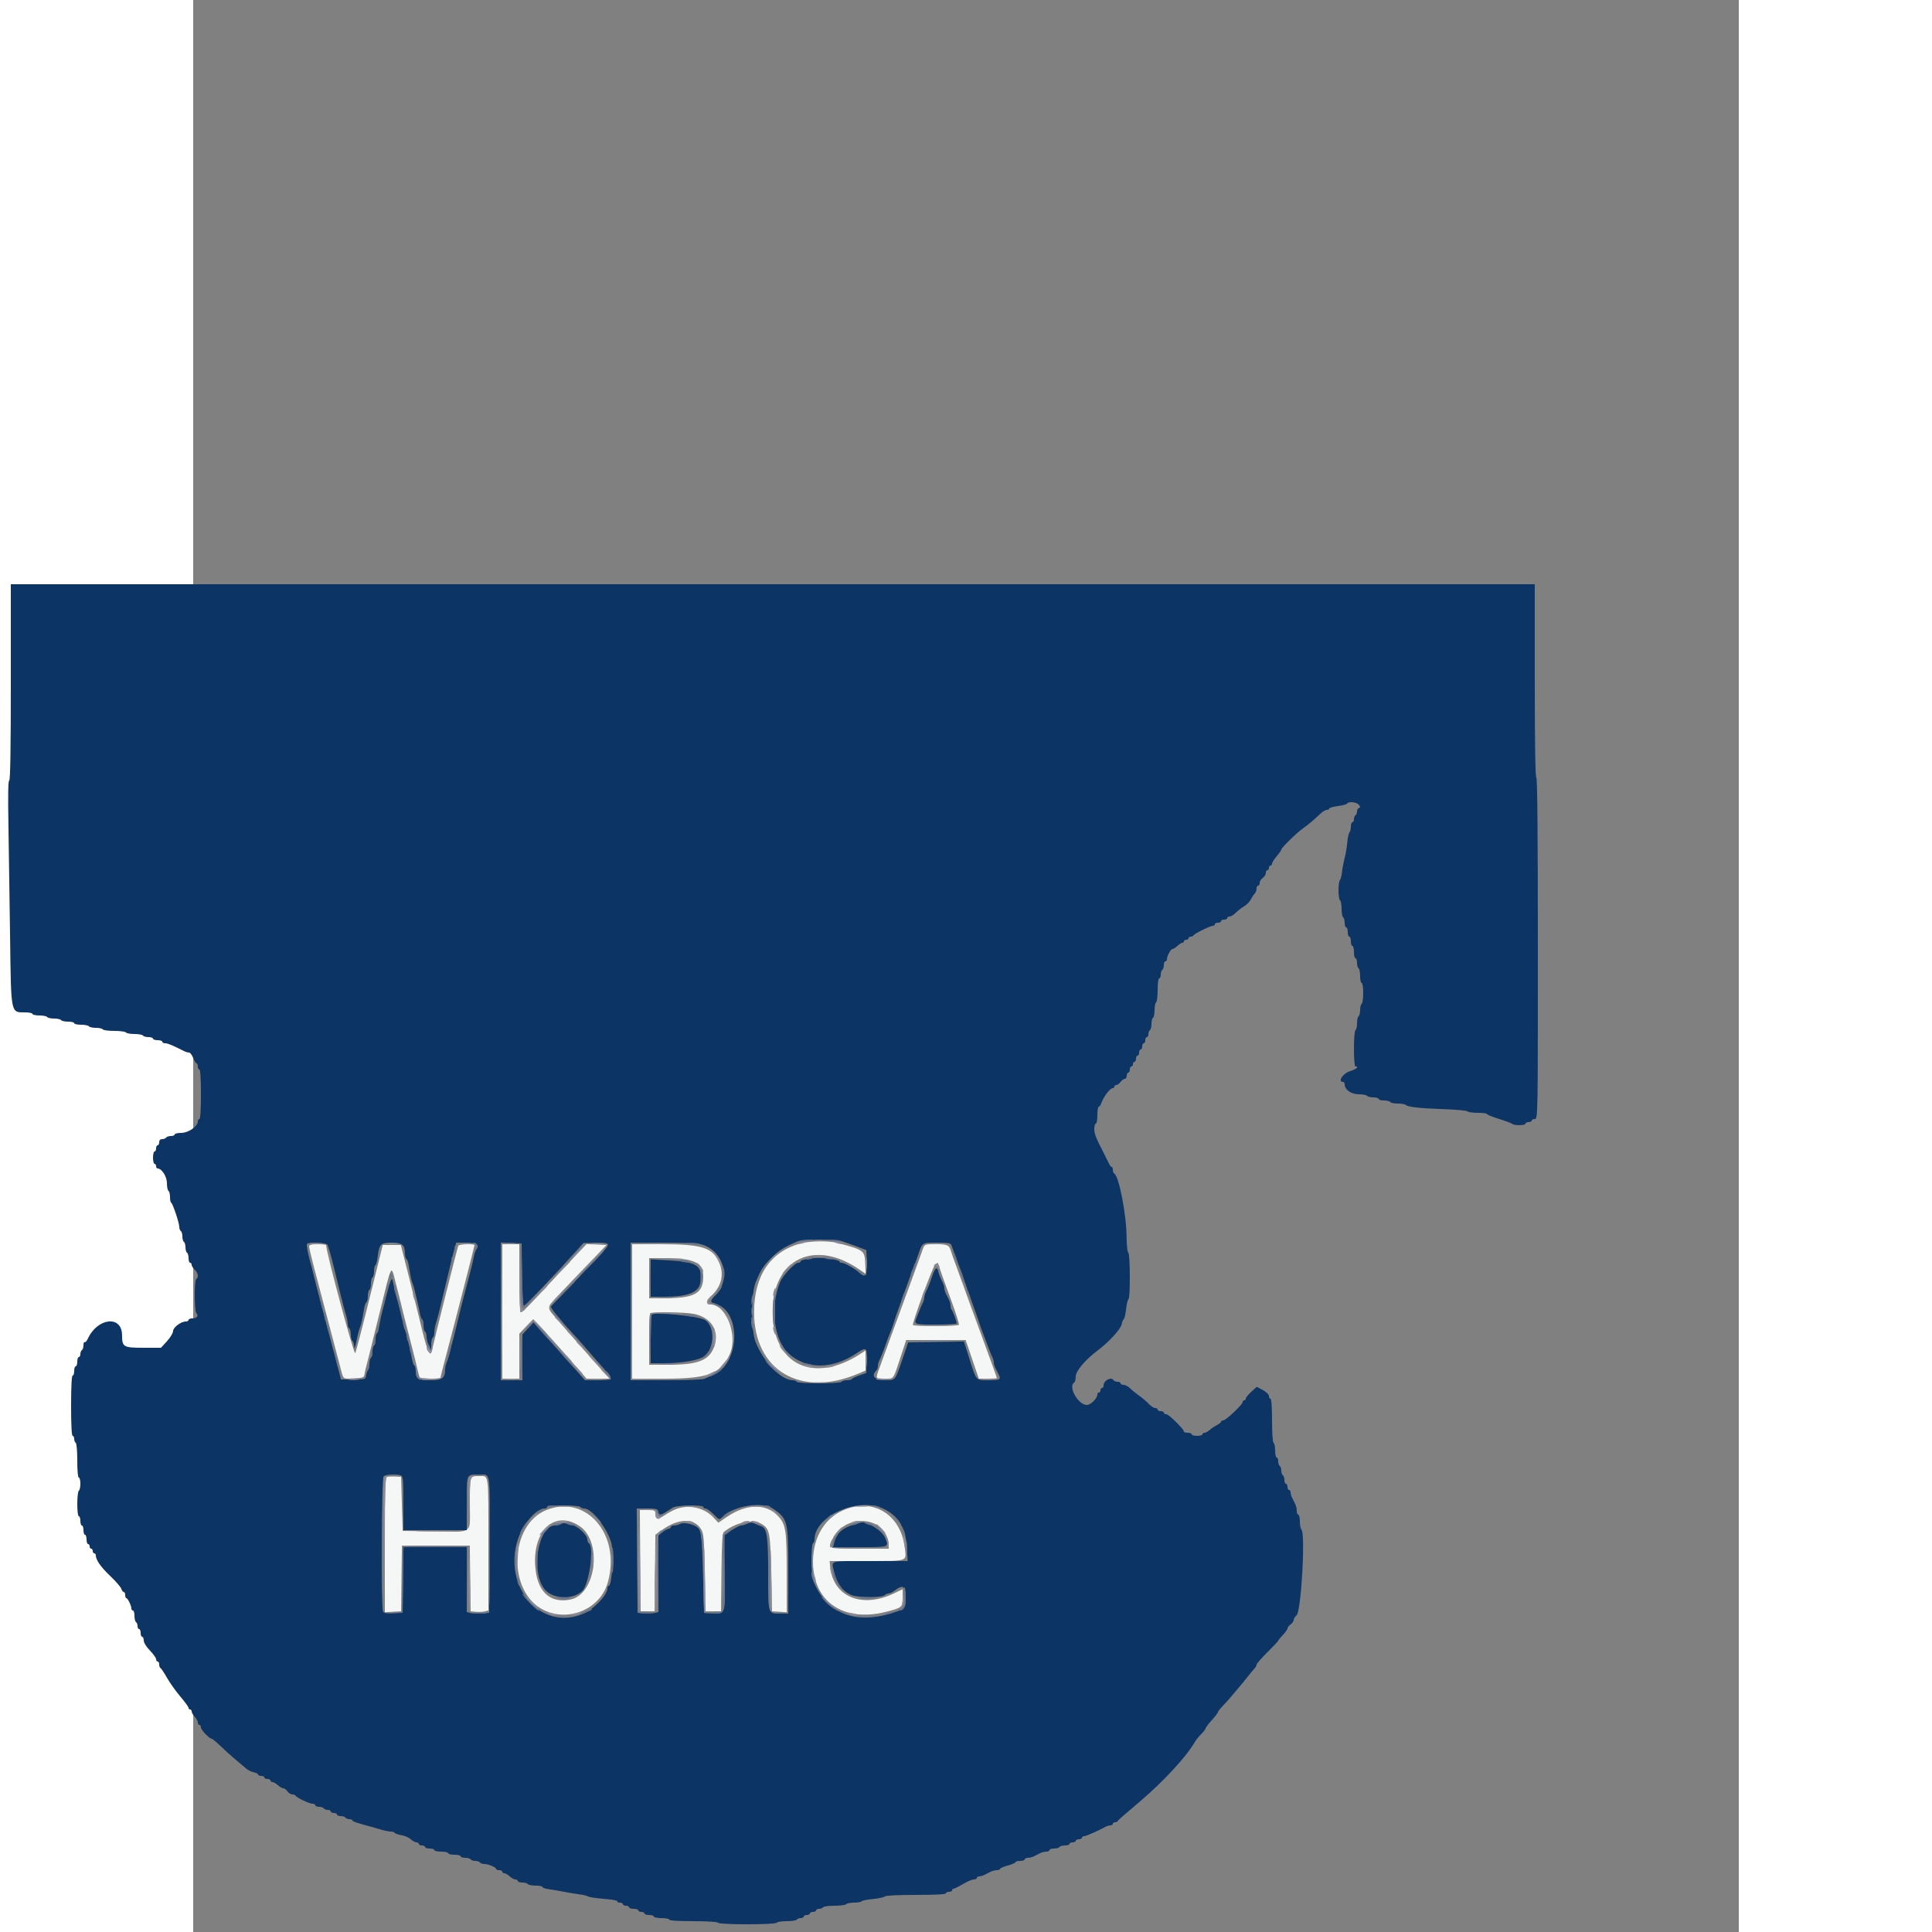 <svg id="svg" version="1.1" xmlns="http://www.w3.org/2000/svg" xmlns:xlink="http://www.w3.org/1999/xlink" width="100" height="100" viewBox="50, -150, 400,500"><rect x="50" y="-150" width="400" height="500" fill="#808080" stroke="none"/><g id="svgg"><path id="path0" d="M207.154 171.805 C 199.347 173.945,195.159 180.159,195.159 189.600 C 195.159 204.699,207.203 211.809,222.100 205.505 L 224.000 204.701 224.000 202.105 L 224.000 199.508 222.900 200.234 C 210.635 208.324,199.937 203.261,199.954 189.374 C 199.970 175.836,210.777 170.575,222.319 178.486 L 224.038 179.665 223.919 176.965 C 223.770 173.592,223.622 173.485,216.554 171.632 C 214.416 171.071,209.501 171.162,207.154 171.805 M80.000 172.589 C 80.000 172.913,80.557 175.298,81.237 177.889 C 85.031 192.339,86.828 199.163,87.192 200.500 C 87.416 201.325,87.774 202.675,87.986 203.500 C 88.929 207.166,88.579 206.848,91.528 206.718 C 93.840 206.616,94.207 206.494,94.306 205.800 C 94.418 205.017,94.705 203.823,95.557 200.600 C 95.789 199.720,97.082 194.500,98.429 189.000 C 101.378 176.956,101.222 177.260,102.274 181.482 C 102.592 182.757,103.023 184.430,103.232 185.200 C 103.441 185.970,103.774 187.320,103.973 188.200 C 104.171 189.080,105.083 192.680,106.000 196.200 C 106.917 199.720,107.828 203.377,108.026 204.327 C 108.224 205.276,108.490 206.221,108.617 206.427 C 108.889 206.868,113.997 206.938,114.007 206.500 C 114.012 206.335,114.470 204.490,115.026 202.400 C 117.439 193.331,122.800 172.538,122.800 172.249 C 122.800 171.844,118.868 171.966,118.613 172.379 C 118.430 172.675,112.773 195.156,111.773 199.558 C 111.294 201.670,110.429 199.413,108.419 190.800 C 108.188 189.810,107.039 185.220,105.865 180.600 L 103.731 172.200 101.397 172.200 L 99.063 172.200 95.618 186.080 C 93.724 193.714,92.063 200.071,91.927 200.206 C 91.557 200.576,84.400 173.990,84.400 172.244 C 84.400 172.110,83.410 172.000,82.200 172.000 C 80.530 172.000,80.000 172.142,80.000 172.589 M130.000 189.400 L 130.000 206.800 132.200 206.800 L 134.400 206.800 134.400 200.977 L 134.400 195.153 136.199 193.277 L 137.998 191.400 139.899 193.410 C 142.104 195.742,146.548 200.708,149.645 204.300 L 151.800 206.800 154.775 206.800 L 157.750 206.800 156.748 205.700 C 154.399 203.122,144.501 191.879,143.050 190.142 C 141.583 188.386,141.658 188.171,144.907 184.788 C 146.498 183.132,149.862 179.622,152.383 176.988 L 156.965 172.200 154.385 172.078 L 151.804 171.957 149.597 174.278 C 148.384 175.555,145.233 178.924,142.595 181.765 C 136.300 188.545,135.249 189.600,134.787 189.600 C 134.549 189.600,134.400 186.198,134.400 180.800 L 134.400 172.000 132.200 172.000 L 130.000 172.000 130.000 189.400 M163.600 189.400 L 163.600 206.800 171.985 206.800 C 183.105 206.800,186.379 205.600,188.777 200.648 C 191.108 195.833,188.006 187.600,183.862 187.600 C 182.584 187.600,182.766 186.677,184.353 185.106 C 186.739 182.743,187.396 179.801,186.185 176.902 C 184.502 172.874,181.827 172.005,171.100 172.002 L 163.600 172.000 163.600 189.400 M238.849 173.200 C 238.602 173.860,238.233 174.895,238.028 175.500 C 237.823 176.105,236.758 179.030,235.660 182.000 C 234.562 184.970,232.548 190.460,231.184 194.200 C 229.820 197.940,228.276 202.169,227.752 203.598 C 226.520 206.961,226.460 206.800,228.951 206.800 C 231.414 206.800,231.066 207.295,233.236 200.700 L 234.520 196.800 242.216 196.800 L 249.913 196.800 251.616 201.800 L 253.319 206.800 255.659 206.800 C 256.947 206.800,258.000 206.738,258.000 206.662 C 258.000 206.585,257.447 205.010,256.772 203.162 C 256.097 201.313,254.854 197.910,254.012 195.600 C 253.169 193.290,251.816 189.600,251.006 187.400 C 250.196 185.200,249.384 182.950,249.202 182.400 C 249.020 181.850,248.298 179.870,247.596 178.000 C 246.895 176.130,246.223 174.240,246.103 173.800 C 245.675 172.231,245.174 172.000,242.200 172.000 C 239.341 172.000,239.290 172.018,238.849 173.200 M178.712 176.211 C 181.202 176.950,182.000 177.975,182.000 180.430 C 182.000 184.616,179.804 185.924,172.700 185.970 L 168.000 186.000 168.000 180.800 L 168.000 175.600 172.327 175.600 C 175.044 175.600,177.421 175.827,178.712 176.211 M243.145 178.100 C 243.356 178.815,244.621 182.348,245.957 185.950 C 247.292 189.553,248.288 192.658,248.169 192.850 C 247.906 193.276,236.520 193.323,236.269 192.900 C 235.996 192.439,241.510 177.504,242.090 177.136 C 242.370 176.958,242.637 176.809,242.681 176.806 C 242.726 176.803,242.935 177.385,243.145 178.100 M179.680 190.050 C 184.206 191.012,186.319 194.587,184.775 198.674 C 183.491 202.072,180.589 203.200,173.127 203.200 L 168.000 203.200 168.000 196.667 C 168.000 193.073,168.120 190.013,168.267 189.867 C 168.707 189.426,177.401 189.566,179.680 190.050 M100.100 232.255 C 99.711 232.420,99.600 236.324,99.600 249.854 L 99.600 267.242 101.700 267.121 L 103.800 267.000 103.908 258.500 L 104.016 250.000 112.800 250.000 L 121.584 250.000 121.692 258.500 L 121.800 267.000 123.155 267.129 C 123.901 267.201,124.936 267.152,125.455 267.022 L 126.400 266.785 126.400 249.635 C 126.400 230.806,126.563 232.000,124.000 232.000 C 121.557 232.000,121.600 231.871,121.600 239.235 C 121.600 247.311,122.741 246.470,112.000 246.313 L 104.200 246.200 104.000 239.200 L 103.800 232.200 102.200 232.122 C 101.320 232.079,100.375 232.139,100.100 232.255 M141.429 240.787 C 131.758 244.662,131.272 262.041,140.704 266.673 C 147.199 269.862,155.291 266.425,157.265 259.640 C 160.840 247.348,151.829 236.620,141.429 240.787 M174.969 240.548 C 174.292 240.796,172.980 241.502,172.055 242.115 C 170.205 243.340,169.600 243.257,169.600 241.776 C 169.600 240.871,169.454 240.800,167.595 240.800 L 165.589 240.800 165.695 253.900 L 165.800 267.000 167.600 267.000 L 169.400 267.000 169.507 257.087 L 169.614 247.174 171.433 245.887 C 175.692 242.875,179.679 242.839,181.470 245.795 C 182.109 246.849,182.225 248.252,182.400 257.000 L 182.600 267.000 184.600 267.000 L 186.600 267.000 186.707 256.943 C 186.785 249.566,186.945 246.779,187.307 246.484 C 190.368 243.981,194.857 243.028,197.110 244.402 C 199.195 245.673,199.356 246.503,199.588 257.200 L 199.800 267.000 201.700 267.122 L 203.600 267.244 203.600 257.072 C 203.600 245.943,203.368 244.460,201.284 242.273 C 198.233 239.069,193.216 239.153,188.254 242.491 L 185.908 244.069 184.564 242.644 C 182.239 240.179,178.310 239.320,174.969 240.548 M218.978 240.548 C 213.616 242.532,210.418 247.607,210.405 254.154 C 210.384 264.476,218.243 269.906,229.224 267.154 C 233.459 266.092,233.600 265.971,233.600 263.397 L 233.600 261.292 231.300 262.392 C 223.137 266.298,215.745 263.304,214.893 255.746 L 214.696 254.000 223.648 253.995 C 235.173 253.988,234.554 254.172,234.201 250.843 C 233.299 242.336,226.525 237.755,218.978 240.548 M149.968 244.931 C 155.950 248.890,154.319 262.529,147.694 263.942 C 142.256 265.102,138.845 261.784,138.489 254.989 C 138.010 245.824,143.736 240.807,149.968 244.931 M225.640 244.055 C 228.104 244.881,230.000 247.400,230.000 249.849 L 230.000 250.800 222.400 250.800 C 213.930 250.800,214.131 250.880,215.557 248.084 C 217.401 244.472,221.725 242.744,225.640 244.055 " stroke="none" fill="#f5f6f6" fill-rule="evenodd"></path><path id="path1" d="M2.800 26.600 C 2.800 43.752,2.666 52.000,2.388 52.000 C 2.110 52.000,2.044 55.809,2.184 63.700 C 2.298 70.135,2.491 83.123,2.612 92.561 C 2.869 112.547,2.762 112.000,6.427 112.000 C 7.512 112.000,8.400 112.180,8.400 112.400 C 8.400 112.620,9.199 112.800,10.176 112.800 C 11.153 112.800,12.064 112.980,12.200 113.200 C 12.336 113.420,13.146 113.600,14.000 113.600 C 14.854 113.600,15.664 113.780,15.800 114.000 C 15.936 114.220,16.757 114.400,17.624 114.400 C 18.491 114.400,19.200 114.580,19.200 114.800 C 19.200 115.020,19.999 115.200,20.976 115.200 C 21.953 115.200,22.864 115.380,23.000 115.600 C 23.136 115.820,23.946 116.000,24.800 116.000 C 25.654 116.000,26.464 116.180,26.600 116.400 C 26.736 116.620,28.086 116.800,29.600 116.800 C 31.114 116.800,32.464 116.980,32.600 117.200 C 32.736 117.420,33.726 117.600,34.800 117.600 C 35.874 117.600,36.864 117.780,37.000 118.000 C 37.136 118.220,37.777 118.400,38.424 118.400 C 39.071 118.400,39.600 118.580,39.600 118.800 C 39.600 119.020,40.140 119.200,40.800 119.200 C 41.460 119.200,42.000 119.380,42.000 119.600 C 42.000 119.820,42.343 120.000,42.762 120.000 C 43.421 120.000,44.589 120.486,47.695 122.050 C 48.077 122.243,48.628 122.400,48.920 122.400 C 49.212 122.400,49.698 123.030,50.000 123.800 C 50.302 124.570,50.696 125.200,50.875 125.200 C 51.054 125.200,51.200 125.560,51.200 126.000 C 51.200 126.440,51.380 126.800,51.600 126.800 C 51.850 126.800,52.000 129.200,52.000 133.200 C 52.000 137.200,51.850 139.600,51.600 139.600 C 51.380 139.600,51.200 139.891,51.200 140.247 C 51.200 141.506,48.748 143.187,46.900 143.194 C 45.965 143.197,45.200 143.380,45.200 143.600 C 45.200 143.820,44.761 144.000,44.224 144.000 C 43.687 144.000,43.136 144.180,43.000 144.400 C 42.864 144.620,42.403 144.800,41.976 144.800 C 41.467 144.800,41.200 145.075,41.200 145.600 C 41.200 146.040,41.020 146.400,40.800 146.400 C 40.580 146.400,40.400 146.760,40.400 147.200 C 40.400 147.640,40.220 148.000,40.000 148.000 C 39.780 148.000,39.600 148.720,39.600 149.600 C 39.600 150.480,39.780 151.200,40.000 151.200 C 40.220 151.200,40.400 151.470,40.400 151.800 C 40.400 152.130,40.572 152.400,40.782 152.400 C 41.872 152.400,43.200 154.484,43.200 156.195 C 43.200 157.162,43.380 158.064,43.600 158.200 C 43.820 158.336,44.000 159.052,44.000 159.790 C 44.000 160.529,44.135 161.193,44.301 161.267 C 44.707 161.447,46.400 166.497,46.400 167.529 C 46.400 167.982,46.580 168.464,46.800 168.600 C 47.020 168.736,47.200 169.366,47.200 170.000 C 47.200 170.634,47.380 171.264,47.600 171.400 C 47.820 171.536,48.000 172.166,48.000 172.800 C 48.000 173.434,48.180 174.064,48.400 174.200 C 48.620 174.336,48.800 174.977,48.800 175.624 C 48.800 176.271,48.980 176.800,49.200 176.800 C 49.420 176.800,49.600 177.042,49.600 177.338 C 49.600 177.634,49.960 178.202,50.400 178.600 C 51.254 179.373,51.458 180.593,50.800 181.000 C 50.241 181.345,50.282 189.322,50.845 189.885 C 51.478 190.518,50.924 191.200,49.776 191.200 C 49.239 191.200,48.800 191.380,48.800 191.600 C 48.800 191.820,48.485 192.001,48.100 192.001 C 46.826 192.004,44.801 193.529,44.789 194.494 C 44.783 194.992,44.077 196.165,43.220 197.100 L 41.662 198.800 37.202 198.800 C 31.913 198.800,31.606 198.621,31.587 195.529 C 31.557 190.331,25.240 191.003,22.723 196.471 C 22.452 197.060,22.088 197.455,21.915 197.348 C 21.742 197.240,21.600 197.603,21.600 198.153 C 21.600 198.703,21.420 199.264,21.200 199.400 C 20.980 199.536,20.800 199.997,20.800 200.424 C 20.800 200.851,20.620 201.200,20.400 201.200 C 20.180 201.200,20.000 201.740,20.000 202.400 C 20.000 203.060,19.820 203.600,19.600 203.600 C 19.380 203.600,19.200 204.140,19.200 204.800 C 19.200 205.460,19.020 206.000,18.800 206.000 C 18.547 206.000,18.400 208.867,18.400 213.800 C 18.400 218.733,18.547 221.600,18.800 221.600 C 19.020 221.600,19.200 221.949,19.200 222.376 C 19.200 222.803,19.380 223.264,19.600 223.400 C 19.827 223.540,20.000 225.537,20.000 228.024 C 20.000 230.675,20.158 232.400,20.400 232.400 C 20.620 232.400,20.800 233.109,20.800 233.976 C 20.800 234.843,20.620 235.664,20.400 235.800 C 20.180 235.936,20.000 237.477,20.000 239.224 C 20.000 241.075,20.167 242.400,20.400 242.400 C 20.620 242.400,20.800 242.940,20.800 243.600 C 20.800 244.260,20.980 244.800,21.200 244.800 C 21.420 244.800,21.600 245.340,21.600 246.000 C 21.600 246.660,21.780 247.200,22.000 247.200 C 22.220 247.200,22.400 247.740,22.400 248.400 C 22.400 249.060,22.580 249.600,22.800 249.600 C 23.020 249.600,23.200 249.870,23.200 250.200 C 23.200 250.530,23.380 250.800,23.600 250.800 C 23.820 250.800,24.000 251.070,24.000 251.400 C 24.000 251.730,24.180 252.000,24.400 252.000 C 24.620 252.000,24.800 252.242,24.800 252.539 C 24.800 253.707,26.102 255.564,28.557 257.899 C 29.971 259.244,31.247 260.717,31.391 261.172 C 31.536 261.628,31.822 262.000,32.027 262.000 C 32.232 262.000,32.400 262.360,32.400 262.800 C 32.400 263.240,32.535 263.601,32.700 263.603 C 33.059 263.607,34.000 265.544,34.000 266.280 C 34.000 266.566,34.180 266.800,34.400 266.800 C 34.620 266.800,34.800 267.419,34.800 268.176 C 34.800 268.933,34.980 269.664,35.200 269.800 C 35.420 269.936,35.600 270.397,35.600 270.824 C 35.600 271.251,35.780 271.600,36.000 271.600 C 36.220 271.600,36.400 272.050,36.400 272.600 C 36.400 273.150,36.580 273.600,36.800 273.600 C 37.020 273.600,37.200 274.028,37.200 274.552 C 37.200 275.121,37.844 276.167,38.800 277.152 C 39.680 278.059,40.400 279.071,40.400 279.400 C 40.400 279.730,40.580 280.000,40.800 280.000 C 41.020 280.000,41.200 280.345,41.200 280.767 C 41.200 281.188,41.346 281.593,41.524 281.667 C 41.702 281.740,42.458 282.875,43.204 284.190 C 43.951 285.504,45.515 287.704,46.681 289.078 C 47.846 290.452,48.800 291.761,48.800 291.988 C 48.800 292.215,48.980 292.400,49.200 292.400 C 49.420 292.400,49.600 292.636,49.600 292.925 C 49.600 293.213,49.960 293.836,50.400 294.308 C 50.840 294.780,51.200 295.444,51.200 295.783 C 51.200 296.122,51.380 296.400,51.600 296.400 C 51.820 296.400,52.000 296.688,52.000 297.040 C 52.000 297.685,54.202 300.000,54.816 300.000 C 54.998 300.000,56.026 300.855,57.100 301.900 C 58.174 302.945,59.919 304.520,60.976 305.400 C 62.033 306.280,63.279 307.328,63.744 307.729 C 64.209 308.130,65.087 308.557,65.695 308.679 C 66.303 308.801,66.800 309.058,66.800 309.250 C 66.800 309.443,67.160 309.600,67.600 309.600 C 68.040 309.600,68.400 309.780,68.400 310.000 C 68.400 310.220,68.760 310.400,69.200 310.400 C 69.640 310.400,70.000 310.580,70.000 310.800 C 70.000 311.020,70.236 311.200,70.525 311.200 C 70.813 311.200,71.436 311.560,71.908 312.000 C 72.380 312.440,73.004 312.800,73.295 312.800 C 73.586 312.800,74.083 313.160,74.400 313.600 C 74.717 314.040,75.282 314.400,75.655 314.400 C 76.028 314.400,76.393 314.535,76.467 314.700 C 76.688 315.199,80.022 316.800,80.838 316.800 C 81.257 316.800,81.600 316.980,81.600 317.200 C 81.600 317.420,82.039 317.600,82.576 317.600 C 83.113 317.600,83.664 317.780,83.800 318.000 C 83.936 318.220,84.397 318.400,84.824 318.400 C 85.251 318.400,85.600 318.580,85.600 318.800 C 85.600 319.020,85.960 319.200,86.400 319.200 C 86.840 319.200,87.200 319.380,87.200 319.600 C 87.200 319.820,87.639 320.000,88.176 320.000 C 88.713 320.000,89.264 320.180,89.400 320.400 C 89.536 320.620,89.997 320.800,90.424 320.800 C 90.851 320.800,91.200 320.941,91.200 321.113 C 91.200 321.392,92.265 321.753,96.200 322.806 C 96.860 322.983,98.043 323.324,98.828 323.564 C 99.614 323.804,100.638 324.000,101.105 324.000 C 101.571 324.000,102.049 324.156,102.168 324.347 C 102.286 324.539,103.068 324.805,103.906 324.939 C 104.744 325.073,105.821 325.546,106.298 325.991 C 106.776 326.436,107.444 326.800,107.783 326.800 C 108.122 326.800,108.400 326.980,108.400 327.200 C 108.400 327.420,108.760 327.600,109.200 327.600 C 109.640 327.600,110.000 327.780,110.000 328.000 C 110.000 328.220,110.540 328.400,111.200 328.400 C 111.860 328.400,112.400 328.580,112.400 328.800 C 112.400 329.020,113.210 329.200,114.200 329.200 C 115.190 329.200,116.000 329.380,116.000 329.600 C 116.000 329.820,116.720 330.000,117.600 330.000 C 118.480 330.000,119.200 330.180,119.200 330.400 C 119.200 330.620,119.729 330.800,120.376 330.800 C 121.023 330.800,121.664 330.980,121.800 331.200 C 121.936 331.420,122.476 331.600,123.000 331.600 C 123.524 331.600,124.064 331.780,124.200 332.000 C 124.336 332.220,124.851 332.400,125.344 332.400 C 126.379 332.400,128.392 333.257,128.397 333.700 C 128.399 333.865,128.760 334.000,129.200 334.000 C 129.640 334.000,130.000 334.180,130.000 334.400 C 130.000 334.620,130.236 334.800,130.525 334.800 C 130.813 334.800,131.436 335.160,131.908 335.600 C 132.380 336.040,133.044 336.400,133.383 336.400 C 133.722 336.400,134.000 336.580,134.000 336.800 C 134.000 337.020,134.529 337.200,135.176 337.200 C 135.823 337.200,136.464 337.380,136.600 337.600 C 136.736 337.820,137.647 338.000,138.624 338.000 C 139.601 338.000,140.400 338.162,140.400 338.360 C 140.400 338.558,141.165 338.817,142.100 338.936 C 143.035 339.055,144.790 339.354,146.000 339.600 C 147.210 339.846,149.010 340.146,150.000 340.266 C 150.990 340.387,151.980 340.630,152.200 340.807 C 152.420 340.983,154.261 341.256,156.292 341.415 C 158.323 341.573,159.887 341.859,159.768 342.051 C 159.650 342.243,159.923 342.400,160.376 342.400 C 160.829 342.400,161.200 342.580,161.200 342.800 C 161.200 343.020,161.560 343.200,162.000 343.200 C 162.440 343.200,162.800 343.380,162.800 343.600 C 162.800 343.820,163.340 344.000,164.000 344.000 C 164.660 344.000,165.200 344.180,165.200 344.400 C 165.200 344.620,165.560 344.800,166.000 344.800 C 166.440 344.800,166.800 344.980,166.800 345.200 C 166.800 345.420,167.340 345.600,168.000 345.600 C 168.660 345.600,169.200 345.780,169.200 346.000 C 169.200 346.220,170.100 346.400,171.200 346.400 C 172.300 346.400,173.200 346.580,173.200 346.800 C 173.200 347.049,175.525 347.200,179.376 347.200 C 183.063 347.200,185.652 347.361,185.800 347.600 C 186.133 348.139,200.667 348.139,201.000 347.600 C 201.136 347.380,202.306 347.200,203.600 347.200 C 204.894 347.200,206.064 347.020,206.200 346.800 C 206.336 346.580,206.797 346.400,207.224 346.400 C 207.651 346.400,208.000 346.220,208.000 346.000 C 208.000 345.780,208.360 345.600,208.800 345.600 C 209.240 345.600,209.600 345.420,209.600 345.200 C 209.600 344.980,209.960 344.800,210.400 344.800 C 210.840 344.800,211.200 344.620,211.200 344.400 C 211.200 344.180,211.549 344.000,211.976 344.000 C 212.403 344.000,212.864 343.820,213.000 343.600 C 213.136 343.380,214.486 343.200,216.000 343.200 C 217.514 343.200,218.864 343.020,219.000 342.800 C 219.136 342.580,220.036 342.400,221.000 342.400 C 221.964 342.400,222.848 342.247,222.964 342.059 C 223.079 341.872,224.382 341.605,225.859 341.467 C 227.335 341.330,228.727 341.033,228.952 340.808 C 229.201 340.559,232.361 340.400,237.080 340.400 C 241.960 340.400,244.800 340.253,244.800 340.000 C 244.800 339.780,245.160 339.600,245.600 339.600 C 246.040 339.600,246.400 339.420,246.400 339.200 C 246.400 338.980,246.572 338.800,246.782 338.800 C 246.993 338.800,248.081 338.260,249.200 337.600 C 250.319 336.940,251.587 336.400,252.018 336.400 C 252.448 336.400,252.800 336.220,252.800 336.000 C 252.800 335.780,253.072 335.600,253.405 335.600 C 253.738 335.600,254.368 335.420,254.805 335.200 C 255.242 334.980,255.958 334.620,256.395 334.400 C 256.832 334.180,257.552 334.000,257.995 334.000 C 258.438 334.000,258.800 333.853,258.800 333.672 C 258.800 333.492,259.700 333.100,260.800 332.800 C 261.900 332.500,262.800 332.108,262.800 331.928 C 262.800 331.747,263.340 331.600,264.000 331.600 C 264.660 331.600,265.200 331.420,265.200 331.200 C 265.200 330.980,265.562 330.800,266.005 330.800 C 266.448 330.800,267.168 330.620,267.605 330.400 C 268.042 330.180,268.758 329.820,269.195 329.600 C 269.632 329.380,270.352 329.200,270.795 329.200 C 271.238 329.200,271.600 329.020,271.600 328.800 C 271.600 328.580,272.129 328.400,272.776 328.400 C 273.423 328.400,274.064 328.220,274.200 328.000 C 274.336 327.780,274.977 327.600,275.624 327.600 C 276.271 327.600,276.800 327.420,276.800 327.200 C 276.800 326.980,277.160 326.800,277.600 326.800 C 278.040 326.800,278.400 326.620,278.400 326.400 C 278.400 326.180,278.760 326.000,279.200 326.000 C 279.640 326.000,280.000 325.820,280.000 325.600 C 280.000 325.380,280.255 325.200,280.567 325.200 C 281.064 325.200,284.060 323.887,286.095 322.779 C 286.477 322.570,287.062 322.400,287.395 322.400 C 287.728 322.400,288.000 322.220,288.000 322.000 C 288.000 321.780,288.255 321.600,288.567 321.600 C 288.878 321.600,289.193 321.465,289.267 321.300 C 289.392 321.017,290.212 320.293,294.965 316.265 C 301.055 311.105,307.013 304.656,309.200 300.857 C 309.530 300.284,310.295 299.334,310.900 298.747 C 311.505 298.160,312.000 297.519,312.000 297.324 C 312.000 297.128,312.720 296.172,313.600 295.200 C 314.480 294.228,315.200 293.284,315.200 293.103 C 315.200 292.922,315.785 292.173,316.500 291.440 C 317.215 290.706,318.143 289.677,318.563 289.153 C 318.983 288.629,319.883 287.559,320.563 286.775 C 321.243 285.991,322.340 284.655,323.000 283.804 C 323.660 282.954,324.425 282.033,324.700 281.758 C 324.975 281.482,325.200 281.056,325.200 280.809 C 325.200 280.563,326.460 279.119,328.000 277.600 C 329.540 276.081,330.800 274.738,330.800 274.616 C 330.800 274.493,331.340 273.828,332.000 273.137 C 332.660 272.446,333.200 271.678,333.200 271.429 C 333.200 271.180,333.560 270.717,334.000 270.400 C 334.440 270.083,334.800 269.569,334.800 269.259 C 334.800 268.948,335.142 268.397,335.560 268.035 C 336.750 267.003,337.887 246.927,336.816 245.856 C 336.587 245.627,336.400 244.666,336.400 243.720 C 336.400 242.774,336.220 242.000,336.000 242.000 C 335.780 242.000,335.600 241.548,335.600 240.995 C 335.600 240.442,335.392 239.587,335.138 239.095 C 334.167 237.218,334.000 236.793,334.000 236.205 C 334.000 235.872,333.820 235.600,333.600 235.600 C 333.380 235.600,333.200 235.240,333.200 234.800 C 333.200 234.360,333.020 234.000,332.800 234.000 C 332.580 234.000,332.400 233.561,332.400 233.024 C 332.400 232.487,332.220 231.936,332.000 231.800 C 331.780 231.664,331.600 231.124,331.600 230.600 C 331.600 230.076,331.420 229.536,331.200 229.400 C 330.980 229.264,330.800 228.713,330.800 228.176 C 330.800 227.639,330.620 227.200,330.400 227.200 C 330.180 227.200,330.000 226.401,330.000 225.424 C 330.000 224.447,329.820 223.536,329.600 223.400 C 329.364 223.254,329.200 220.863,329.200 217.576 C 329.200 214.125,329.048 212.000,328.800 212.000 C 328.580 212.000,328.399 211.685,328.397 211.300 C 328.395 210.899,327.723 210.236,326.823 209.748 L 325.252 208.895 323.826 210.202 C 323.042 210.920,322.400 211.709,322.400 211.954 C 322.400 212.199,322.220 212.400,322.000 212.400 C 321.780 212.400,321.600 212.603,321.600 212.852 C 321.600 213.492,317.243 217.600,316.564 217.600 C 316.254 217.600,316.000 217.750,316.000 217.932 C 316.000 218.115,315.505 218.520,314.900 218.832 C 314.295 219.145,313.451 219.715,313.025 220.100 C 312.598 220.485,312.013 220.800,311.725 220.800 C 311.436 220.800,311.200 220.980,311.200 221.200 C 311.200 221.420,310.570 221.600,309.800 221.600 C 309.030 221.600,308.400 221.420,308.400 221.200 C 308.400 220.980,307.950 220.800,307.400 220.800 C 306.850 220.800,306.400 220.658,306.400 220.485 C 306.400 219.865,302.473 216.000,301.843 216.000 C 301.489 216.000,301.200 215.820,301.200 215.600 C 301.200 215.380,300.840 215.200,300.400 215.200 C 299.960 215.200,299.600 215.020,299.600 214.800 C 299.600 214.580,299.312 214.400,298.960 214.400 C 298.609 214.400,297.844 213.898,297.260 213.285 C 296.677 212.671,295.570 211.730,294.800 211.193 C 294.030 210.657,292.987 209.808,292.482 209.309 C 291.977 208.809,291.212 208.400,290.782 208.400 C 290.352 208.400,290.000 208.220,290.000 208.000 C 290.000 207.780,289.651 207.600,289.224 207.600 C 288.797 207.600,288.336 207.420,288.200 207.200 C 287.592 206.216,285.600 207.267,285.600 208.571 C 285.600 208.917,285.420 209.200,285.200 209.200 C 284.980 209.200,284.800 209.470,284.800 209.800 C 284.800 210.130,284.620 210.400,284.400 210.400 C 284.180 210.400,284.000 210.597,284.000 210.838 C 284.000 211.897,282.316 213.600,281.270 213.600 C 279.027 213.600,276.337 208.828,278.000 207.800 C 278.220 207.664,278.400 206.958,278.400 206.230 C 278.400 204.815,280.885 201.881,284.149 199.442 C 286.945 197.353,290.021 193.997,290.266 192.768 C 290.397 192.117,290.652 191.492,290.833 191.379 C 291.015 191.267,291.285 190.097,291.434 188.779 C 291.583 187.461,291.862 186.286,292.053 186.167 C 292.545 185.863,292.495 174.506,292.000 174.200 C 291.780 174.064,291.585 172.298,291.566 170.276 C 291.510 164.176,289.556 154.190,288.316 153.667 C 288.142 153.593,288.000 153.188,288.000 152.767 C 288.000 152.345,287.865 151.999,287.700 151.997 C 287.535 151.995,287.213 151.590,286.983 151.097 C 286.754 150.604,286.194 149.480,285.739 148.600 C 283.630 144.520,283.200 143.431,283.200 142.162 C 283.200 141.413,283.380 140.800,283.600 140.800 C 283.820 140.800,284.000 139.810,284.000 138.600 C 284.000 137.390,284.159 136.400,284.353 136.400 C 284.548 136.400,284.807 136.085,284.929 135.700 C 285.461 134.021,287.258 131.600,287.971 131.600 C 288.207 131.600,288.400 131.420,288.400 131.200 C 288.400 130.980,288.630 130.800,288.912 130.800 C 289.193 130.800,289.683 130.440,290.000 130.000 C 290.317 129.560,290.807 129.200,291.088 129.200 C 291.370 129.200,291.600 128.840,291.600 128.400 C 291.600 127.960,291.780 127.600,292.000 127.600 C 292.220 127.600,292.400 127.240,292.400 126.800 C 292.400 126.360,292.580 126.000,292.800 126.000 C 293.020 126.000,293.200 125.730,293.200 125.400 C 293.200 125.070,293.380 124.800,293.600 124.800 C 293.820 124.800,294.000 124.440,294.000 124.000 C 294.000 123.560,294.180 123.200,294.400 123.200 C 294.620 123.200,294.800 122.840,294.800 122.400 C 294.800 121.960,294.980 121.600,295.200 121.600 C 295.420 121.600,295.600 121.240,295.600 120.800 C 295.600 120.360,295.780 120.000,296.000 120.000 C 296.220 120.000,296.400 119.640,296.400 119.200 C 296.400 118.760,296.580 118.400,296.800 118.400 C 297.020 118.400,297.200 118.051,297.200 117.624 C 297.200 117.197,297.380 116.736,297.600 116.600 C 297.820 116.464,298.000 115.744,298.000 115.000 C 298.000 114.256,298.180 113.536,298.400 113.400 C 298.620 113.264,298.800 112.364,298.800 111.400 C 298.800 110.436,298.980 109.536,299.200 109.400 C 299.420 109.264,299.600 107.813,299.600 106.176 C 299.600 104.459,299.769 103.200,300.000 103.200 C 300.220 103.200,300.400 102.761,300.400 102.224 C 300.400 101.687,300.580 101.136,300.800 101.000 C 301.020 100.864,301.200 100.313,301.200 99.776 C 301.200 99.239,301.380 98.800,301.600 98.800 C 301.820 98.800,302.000 98.566,302.000 98.280 C 302.000 97.425,302.968 95.606,303.425 95.603 C 303.658 95.601,304.236 95.240,304.708 94.800 C 305.180 94.360,305.754 94.000,305.983 94.000 C 306.212 94.000,306.400 93.820,306.400 93.600 C 306.400 93.380,306.670 93.200,307.000 93.200 C 307.330 93.200,307.600 93.020,307.600 92.800 C 307.600 92.580,307.855 92.400,308.167 92.400 C 308.478 92.400,308.793 92.254,308.867 92.076 C 309.040 91.655,313.200 89.600,313.879 89.600 C 314.165 89.600,314.400 89.420,314.400 89.200 C 314.400 88.980,314.760 88.800,315.200 88.800 C 315.640 88.800,316.000 88.620,316.000 88.400 C 316.000 88.180,316.360 88.000,316.800 88.000 C 317.240 88.000,317.600 87.820,317.600 87.600 C 317.600 87.380,317.878 87.200,318.218 87.200 C 318.558 87.200,319.273 86.763,319.807 86.229 C 320.341 85.695,321.309 84.944,321.958 84.561 C 322.607 84.178,323.376 83.400,323.669 82.832 C 323.961 82.265,324.425 81.562,324.700 81.271 C 324.975 80.981,325.200 80.396,325.200 79.971 C 325.200 79.547,325.380 79.200,325.600 79.200 C 325.820 79.200,326.000 78.880,326.000 78.488 C 326.000 78.097,326.360 77.517,326.800 77.200 C 327.240 76.883,327.600 76.303,327.600 75.912 C 327.600 75.520,327.780 75.200,328.000 75.200 C 328.220 75.200,328.400 74.930,328.400 74.600 C 328.400 74.270,328.580 74.000,328.800 74.000 C 329.020 74.000,329.200 73.775,329.201 73.500 C 329.201 73.225,329.741 72.370,330.400 71.600 C 331.059 70.830,331.599 70.053,331.599 69.874 C 331.600 69.413,335.525 65.570,337.196 64.393 C 338.575 63.421,339.965 62.249,341.813 60.500 C 342.336 60.005,343.042 59.600,343.382 59.600 C 343.722 59.600,344.000 59.441,344.000 59.246 C 344.000 59.051,344.987 58.769,346.194 58.618 C 347.400 58.467,348.491 58.177,348.617 57.972 C 348.999 57.355,351.064 57.554,351.651 58.265 C 352.079 58.784,352.090 58.967,351.700 59.098 C 351.425 59.191,351.200 59.601,351.200 60.010 C 351.200 60.418,351.020 60.864,350.800 61.000 C 350.580 61.136,350.400 61.597,350.400 62.024 C 350.400 62.451,350.220 62.800,350.000 62.800 C 349.780 62.800,349.600 63.304,349.600 63.920 C 349.600 64.536,349.436 65.211,349.235 65.420 C 349.035 65.629,348.783 66.790,348.676 68.000 C 348.569 69.210,348.268 71.010,348.005 72.000 C 347.743 72.990,347.437 74.610,347.325 75.600 C 347.214 76.590,346.960 77.571,346.761 77.780 C 346.269 78.298,346.302 82.692,346.800 83.000 C 347.020 83.136,347.200 84.126,347.200 85.200 C 347.200 86.274,347.380 87.264,347.600 87.400 C 347.820 87.536,348.000 88.177,348.000 88.824 C 348.000 89.471,348.180 90.000,348.400 90.000 C 348.620 90.000,348.800 90.540,348.800 91.200 C 348.800 91.860,348.980 92.400,349.200 92.400 C 349.420 92.400,349.600 92.940,349.600 93.600 C 349.600 94.260,349.780 94.800,350.000 94.800 C 350.220 94.800,350.400 95.520,350.400 96.400 C 350.400 97.280,350.580 98.000,350.800 98.000 C 351.020 98.000,351.200 98.529,351.200 99.176 C 351.200 99.823,351.380 100.464,351.600 100.600 C 351.820 100.736,352.000 101.647,352.000 102.624 C 352.000 103.601,352.180 104.400,352.400 104.400 C 352.625 104.400,352.800 105.525,352.800 106.976 C 352.800 108.393,352.620 109.664,352.400 109.800 C 352.180 109.936,352.000 110.656,352.000 111.400 C 352.000 112.144,351.820 112.864,351.600 113.000 C 351.380 113.136,351.200 113.946,351.200 114.800 C 351.200 115.654,351.020 116.464,350.800 116.600 C 350.266 116.930,350.266 126.000,350.800 126.000 C 351.864 126.000,350.994 126.723,349.300 127.247 C 347.508 127.802,346.129 130.000,347.573 130.000 C 347.808 130.000,348.000 130.269,348.000 130.597 C 348.000 132.007,349.672 133.200,351.649 133.200 C 352.696 133.200,353.664 133.380,353.800 133.600 C 353.936 133.820,354.667 134.000,355.424 134.000 C 356.181 134.000,356.800 134.180,356.800 134.400 C 356.800 134.620,357.419 134.800,358.176 134.800 C 358.933 134.800,359.664 134.980,359.800 135.200 C 359.936 135.420,360.811 135.600,361.744 135.600 C 362.677 135.600,363.611 135.763,363.820 135.961 C 364.386 136.499,367.540 136.845,373.800 137.055 C 376.880 137.158,379.571 137.413,379.780 137.622 C 379.989 137.830,381.204 138.000,382.480 138.000 C 383.756 138.000,384.801 138.135,384.802 138.300 C 384.803 138.465,386.198 139.033,387.902 139.563 C 389.606 140.093,391.171 140.678,391.380 140.863 C 391.915 141.337,394.800 141.284,394.800 140.800 C 394.800 140.580,395.160 140.400,395.600 140.400 C 396.040 140.400,396.400 140.220,396.400 140.000 C 396.400 139.780,396.760 139.600,397.200 139.600 C 397.995 139.600,398.000 139.333,398.000 95.400 C 398.000 66.200,397.864 51.200,397.600 51.200 C 397.338 51.200,397.200 42.600,397.200 26.200 L 397.200 1.200 200.000 1.200 L 2.800 1.200 2.800 26.600 M217.972 171.258 C 218.757 171.510,220.480 172.120,221.800 172.615 L 224.200 173.513 224.316 176.757 C 224.444 180.319,223.987 180.862,222.226 179.239 C 221.134 178.233,218.527 176.800,217.788 176.800 C 217.465 176.800,217.200 176.643,217.200 176.451 C 217.200 176.083,213.836 175.518,211.800 175.544 C 209.746 175.570,207.200 176.067,207.200 176.442 C 207.200 176.639,206.939 176.800,206.620 176.800 C 205.689 176.800,202.609 180.057,201.892 181.800 C 199.234 188.265,200.224 196.650,204.069 200.244 C 208.573 204.454,215.420 204.436,221.713 200.198 C 224.232 198.502,224.469 198.703,224.319 202.403 L 224.200 205.328 222.400 205.964 C 221.410 206.314,220.540 206.735,220.467 206.900 C 220.393 207.065,219.819 207.200,219.190 207.200 C 218.562 207.200,217.936 207.380,217.800 207.600 C 217.654 207.836,215.270 208.000,212.000 208.000 C 208.730 208.000,206.346 207.836,206.200 207.600 C 206.064 207.380,205.608 207.200,205.187 207.200 C 202.203 207.200,197.655 202.563,195.577 197.400 C 194.321 194.280,194.327 184.836,195.586 181.800 C 196.896 178.644,197.561 177.606,199.550 175.612 C 201.552 173.605,202.903 172.750,206.400 171.276 C 207.758 170.703,216.200 170.690,217.972 171.258 M84.704 172.100 C 84.926 172.375,85.673 174.940,86.366 177.800 C 87.059 180.660,87.785 183.630,87.980 184.400 C 88.957 188.262,89.285 189.502,89.627 190.628 C 89.832 191.304,90.000 192.238,90.000 192.705 C 90.000 193.171,90.180 193.664,90.400 193.800 C 90.620 193.936,90.800 194.656,90.800 195.400 C 90.800 196.144,90.980 196.864,91.200 197.000 C 91.420 197.136,91.621 197.732,91.646 198.324 C 91.694 199.452,91.871 198.916,92.608 195.400 C 92.747 194.740,93.014 193.840,93.203 193.400 C 93.391 192.960,93.656 191.970,93.792 191.200 C 93.927 190.430,94.139 189.213,94.263 188.496 C 94.387 187.779,94.649 187.094,94.844 186.973 C 95.040 186.852,95.200 186.144,95.200 185.400 C 95.200 184.656,95.380 183.936,95.600 183.800 C 95.820 183.664,96.000 182.944,96.000 182.200 C 96.000 181.456,96.180 180.736,96.400 180.600 C 96.620 180.464,96.800 179.744,96.800 179.000 C 96.800 178.256,96.956 177.551,97.147 177.433 C 97.338 177.315,97.587 176.449,97.702 175.509 C 98.132 171.974,98.470 171.600,101.246 171.600 C 104.046 171.600,104.766 172.144,104.787 174.276 C 104.794 174.978,104.960 175.652,105.156 175.773 C 105.351 175.894,105.613 176.579,105.737 177.296 C 105.861 178.013,106.073 179.230,106.208 180.000 C 106.344 180.770,106.609 181.760,106.797 182.200 C 106.986 182.640,107.251 183.540,107.388 184.200 C 107.524 184.860,107.821 186.120,108.047 187.000 C 108.273 187.880,108.555 189.187,108.673 189.904 C 108.792 190.621,109.049 191.306,109.244 191.427 C 109.440 191.548,109.600 192.256,109.600 193.000 C 109.600 193.744,109.780 194.464,110.000 194.600 C 110.220 194.736,110.400 195.356,110.400 195.978 C 110.400 196.600,110.669 197.624,110.998 198.254 L 111.595 199.400 111.598 197.924 C 111.599 197.112,111.780 196.336,112.000 196.200 C 112.220 196.064,112.400 195.481,112.400 194.905 C 112.400 194.328,112.568 193.304,112.773 192.628 C 113.356 190.708,113.868 188.671,115.444 182.000 C 116.249 178.590,117.167 174.855,117.483 173.700 L 118.057 171.600 120.641 171.600 C 123.301 171.600,124.196 172.175,123.295 173.305 C 123.078 173.577,122.799 174.340,122.675 175.000 C 122.341 176.776,121.824 178.860,120.393 184.200 C 119.685 186.840,118.884 189.990,118.613 191.200 C 118.342 192.410,117.811 194.570,117.434 196.000 C 117.057 197.430,116.562 199.320,116.333 200.200 C 116.104 201.080,115.755 202.213,115.558 202.719 C 115.361 203.224,115.200 203.981,115.200 204.400 C 115.200 206.643,114.447 207.200,111.416 207.200 C 108.197 207.200,107.600 206.847,107.600 204.944 C 107.600 204.231,107.440 203.548,107.244 203.427 C 107.049 203.306,106.792 202.621,106.673 201.904 C 106.555 201.187,106.273 199.880,106.047 199.000 C 105.821 198.120,105.524 196.860,105.388 196.200 C 105.251 195.540,104.995 194.640,104.819 194.200 C 104.642 193.760,104.279 192.410,104.012 191.200 C 103.744 189.990,103.362 188.415,103.163 187.700 C 102.963 186.985,102.637 185.815,102.438 185.100 C 102.239 184.385,101.953 183.085,101.803 182.212 C 101.397 179.846,101.218 180.314,98.736 190.200 C 98.516 191.080,98.240 192.476,98.125 193.303 C 98.010 194.129,97.755 194.905,97.558 195.026 C 97.361 195.148,97.200 195.856,97.200 196.600 C 97.200 197.344,97.020 198.064,96.800 198.200 C 96.580 198.336,96.400 199.056,96.400 199.800 C 96.400 200.544,96.220 201.264,96.000 201.400 C 95.780 201.536,95.600 202.231,95.600 202.944 C 95.600 203.657,95.435 204.411,95.234 204.620 C 95.032 204.829,94.807 205.450,94.734 206.000 C 94.604 206.972,94.510 207.000,91.416 207.000 L 88.233 207.000 87.942 205.800 C 87.783 205.140,87.448 203.880,87.199 203.000 C 86.950 202.120,86.596 200.770,86.412 200.000 C 86.228 199.230,85.777 197.520,85.410 196.200 C 84.520 193.001,81.583 181.762,81.177 180.000 C 80.999 179.230,80.649 177.880,80.400 177.000 C 79.656 174.374,79.260 172.227,79.460 171.903 C 79.778 171.389,84.268 171.557,84.704 172.100 M135.108 179.900 C 135.168 184.355,135.365 188.000,135.547 188.000 C 135.879 188.000,143.662 179.874,148.439 174.540 L 151.000 171.680 154.033 171.640 C 157.574 171.593,157.855 171.749,156.752 173.154 C 156.128 173.948,144.199 186.525,142.596 188.079 C 142.335 188.333,144.842 191.494,147.752 194.579 C 148.386 195.250,150.395 197.510,152.218 199.600 C 154.041 201.690,156.163 204.115,156.935 204.988 C 158.750 207.043,158.589 207.200,154.670 207.200 L 151.386 207.200 147.993 203.360 C 146.127 201.248,143.589 198.413,142.353 197.060 C 141.117 195.707,139.650 194.063,139.093 193.406 L 138.080 192.212 136.640 193.784 L 135.200 195.356 135.200 201.278 L 135.200 207.200 132.400 207.200 L 129.600 207.200 129.600 189.382 L 129.600 171.563 132.300 171.682 L 135.000 171.800 135.108 179.900 M181.701 172.100 C 187.237 173.739,189.258 180.947,185.319 185.003 C 183.749 186.618,183.685 187.034,184.953 187.353 C 192.088 189.143,191.556 203.309,184.254 206.004 C 183.564 206.258,182.687 206.632,182.305 206.833 C 181.923 207.035,177.468 207.200,172.405 207.200 L 163.200 207.200 163.200 189.400 L 163.200 171.600 171.606 171.600 C 177.164 171.600,180.585 171.769,181.701 172.100 M246.249 172.300 C 246.372 172.685,246.618 173.360,246.796 173.800 C 246.974 174.240,247.336 175.230,247.600 176.000 C 247.864 176.770,248.234 177.760,248.420 178.200 C 248.607 178.640,249.028 179.810,249.356 180.800 C 249.683 181.790,250.606 184.400,251.405 186.600 C 252.204 188.800,253.124 191.410,253.449 192.400 C 253.774 193.390,254.194 194.560,254.381 195.000 C 254.569 195.440,255.114 196.880,255.593 198.200 C 256.072 199.520,256.630 200.913,256.832 201.295 C 257.034 201.677,257.200 202.264,257.200 202.600 C 257.200 202.936,257.380 203.568,257.600 204.005 C 257.820 204.442,258.180 205.158,258.400 205.595 C 259.127 207.038,258.871 207.200,255.868 207.200 C 252.440 207.200,252.759 207.569,250.768 201.291 L 249.465 197.182 242.246 197.291 L 235.028 197.400 233.603 201.600 C 231.593 207.524,231.820 207.264,228.772 207.121 C 226.153 206.998,225.437 206.073,226.835 204.620 C 227.036 204.411,227.200 203.914,227.200 203.515 C 227.200 203.116,227.359 202.477,227.553 202.095 C 228.029 201.160,228.618 199.693,229.200 198.000 C 229.658 196.667,229.934 195.944,230.767 193.900 C 230.968 193.405,231.223 192.640,231.334 192.200 C 231.444 191.760,232.161 189.690,232.928 187.600 C 233.695 185.510,234.636 182.900,235.020 181.800 C 235.404 180.700,235.895 179.350,236.112 178.800 C 236.817 177.015,237.111 176.224,237.600 174.800 C 238.737 171.489,238.568 171.600,242.480 171.600 C 245.504 171.600,246.058 171.703,246.249 172.300 M168.400 180.763 L 168.400 185.600 171.780 185.600 C 178.168 185.600,180.962 184.456,181.291 181.706 C 181.805 177.407,180.441 176.561,172.300 176.131 L 168.400 175.925 168.400 180.763 M242.198 178.311 C 241.977 178.470,241.560 179.320,241.271 180.200 C 240.714 181.902,240.130 183.361,239.553 184.495 C 239.359 184.877,239.200 185.464,239.200 185.800 C 239.200 186.136,239.041 186.723,238.847 187.105 C 238.652 187.487,238.315 188.250,238.096 188.800 C 237.878 189.350,237.497 190.303,237.250 190.919 C 236.501 192.783,236.546 192.800,242.200 192.800 C 245.170 192.800,247.597 192.665,247.594 192.500 C 247.584 191.984,246.562 189.229,246.274 188.941 C 246.123 188.790,246.000 188.334,246.000 187.928 C 246.000 187.522,245.820 186.832,245.600 186.395 C 245.380 185.958,245.020 185.242,244.800 184.805 C 244.580 184.368,244.400 183.736,244.400 183.400 C 244.400 183.064,244.241 182.477,244.047 182.095 C 243.392 180.807,242.842 179.404,242.721 178.711 C 242.654 178.331,242.419 178.151,242.198 178.311 M168.700 190.228 C 168.535 190.396,168.400 193.293,168.400 196.667 L 168.400 202.800 171.823 202.800 C 176.332 202.800,180.723 202.067,182.145 201.078 C 185.004 199.089,185.123 193.076,182.334 191.555 C 180.544 190.579,169.420 189.496,168.700 190.228 M103.767 231.843 C 104.311 232.051,104.400 233.068,104.400 239.043 L 104.400 246.000 112.600 246.000 L 120.800 246.000 120.800 239.047 C 120.800 231.195,120.610 231.610,124.200 231.612 C 126.976 231.613,126.819 230.474,126.704 249.826 L 126.600 267.400 124.627 267.525 C 123.541 267.594,122.236 267.545,121.727 267.417 L 120.800 267.185 120.800 258.792 L 120.800 250.400 112.608 250.400 L 104.416 250.400 104.308 258.900 L 104.200 267.400 101.837 267.522 C 100.218 267.605,99.370 267.480,99.143 267.122 C 98.585 266.242,98.716 232.644,99.280 232.080 C 99.782 231.578,102.678 231.425,103.767 231.843 M150.200 240.000 C 150.336 240.220,150.796 240.400,151.223 240.400 C 153.159 240.400,157.308 245.731,158.227 249.400 C 158.875 251.991,158.364 260.400,157.558 260.400 C 157.361 260.400,157.200 260.683,157.200 261.028 C 157.200 262.790,153.752 266.420,150.929 267.631 C 140.095 272.275,129.996 260.757,134.037 248.366 C 135.333 244.390,138.802 240.400,140.962 240.400 C 141.313 240.400,141.600 240.220,141.600 240.000 C 141.600 239.759,143.259 239.600,145.776 239.600 C 148.129 239.600,150.061 239.775,150.200 240.000 M182.000 240.000 C 182.000 240.220,182.264 240.400,182.587 240.400 C 182.909 240.400,183.803 241.030,184.573 241.800 C 186.184 243.411,186.145 243.398,186.956 242.587 C 189.853 239.689,197.313 238.501,200.138 240.487 C 203.886 243.121,204.000 243.596,204.000 256.584 L 204.000 267.600 201.880 267.600 C 198.717 267.600,198.800 267.878,198.800 257.307 C 198.800 247.460,198.496 245.465,196.918 244.958 C 196.523 244.831,195.797 244.534,195.303 244.298 C 194.654 243.987,194.125 243.997,193.385 244.334 C 192.822 244.590,192.099 244.800,191.777 244.800 C 191.454 244.800,190.338 245.364,189.295 246.054 L 187.400 247.308 187.535 256.976 C 187.691 268.070,187.797 267.720,184.332 267.522 L 182.200 267.400 181.947 257.600 C 181.701 248.041,181.506 246.234,180.628 245.388 C 179.725 244.518,176.956 243.888,176.084 244.355 C 175.627 244.600,174.881 244.800,174.426 244.800 C 173.972 244.800,173.600 244.980,173.600 245.200 C 173.600 245.420,173.403 245.600,173.162 245.600 C 172.921 245.600,172.201 245.972,171.562 246.427 L 170.400 247.254 170.400 257.220 L 170.400 267.185 169.468 267.419 C 168.955 267.547,167.740 267.596,166.768 267.526 L 165.000 267.400 164.895 253.900 L 164.789 240.400 167.432 240.400 C 169.738 240.400,170.102 240.502,170.284 241.200 C 170.541 242.183,170.968 242.203,172.340 241.300 C 172.925 240.915,173.763 240.386,174.202 240.124 C 175.183 239.538,182.000 239.430,182.000 240.000 M228.596 240.440 C 232.520 242.285,234.478 245.563,234.724 250.700 L 234.882 254.000 225.308 254.000 C 214.340 254.000,215.159 253.772,215.825 256.635 C 216.577 259.871,218.043 261.852,220.400 262.817 C 222.045 263.491,228.255 263.505,228.923 262.837 C 229.164 262.596,229.639 262.396,229.980 262.391 C 230.321 262.386,231.050 262.030,231.600 261.600 C 233.646 259.999,234.400 260.471,234.400 263.351 C 234.400 266.331,234.364 266.371,230.589 267.534 C 221.088 270.461,213.802 267.403,210.451 259.081 C 209.891 257.692,209.850 249.740,210.400 249.400 C 210.620 249.264,210.800 248.820,210.800 248.414 C 210.800 242.374,222.017 237.348,228.596 240.440 M145.200 244.398 C 144.870 244.612,144.177 244.791,143.660 244.794 C 139.163 244.823,137.249 257.093,141.065 261.437 C 143.206 263.875,148.225 264.051,150.655 261.773 C 152.474 260.068,153.852 250.297,152.400 249.400 C 152.180 249.264,152.000 248.809,152.000 248.390 C 152.000 247.321,149.504 244.941,148.138 244.707 C 147.512 244.601,146.730 244.400,146.400 244.261 C 146.070 244.122,145.530 244.184,145.200 244.398 M221.000 244.559 C 218.024 245.406,216.440 246.864,215.851 249.300 L 215.585 250.400 222.592 250.400 C 230.308 250.400,230.095 250.483,229.009 247.882 C 228.246 246.056,224.180 243.567,222.754 244.052 C 222.669 244.081,221.880 244.309,221.000 244.559 " stroke="none" fill="#0c3464" fill-rule="evenodd"></path><path id="path2" d="M206.846 171.163 C 206.507 171.378,207.051 171.432,208.246 171.304 C 209.321 171.188,210.275 171.028,210.367 170.947 C 210.729 170.628,207.365 170.835,206.846 171.163 M213.800 170.998 C 214.818 171.343,218.062 171.485,217.554 171.163 C 217.249 170.970,216.190 170.824,215.200 170.838 C 214.210 170.852,213.580 170.924,213.800 170.998 M122.714 171.938 C 123.020 172.132,123.117 172.574,122.955 173.032 C 122.738 173.642,122.788 173.703,123.194 173.327 C 123.791 172.776,123.461 171.597,122.713 171.606 C 122.297 171.611,122.297 171.674,122.714 171.938 M134.390 171.863 C 134.650 171.993,134.800 175.118,134.800 180.433 C 134.800 189.875,134.671 189.596,137.614 186.500 L 139.800 184.200 137.786 186.100 C 136.679 187.145,135.647 188.000,135.495 188.000 C 135.342 188.000,135.168 184.370,135.108 179.933 C 135.026 173.785,134.879 171.842,134.490 171.763 C 134.210 171.706,134.165 171.751,134.390 171.863 M177.400 171.798 C 178.418 172.143,181.662 172.285,181.154 171.963 C 180.849 171.770,179.790 171.624,178.800 171.638 C 177.810 171.652,177.180 171.724,177.400 171.798 M117.646 172.867 C 117.621 173.234,117.496 173.864,117.370 174.267 C 117.152 174.962,117.163 174.963,117.597 174.287 C 117.848 173.896,117.973 173.266,117.873 172.887 C 117.711 172.268,117.688 172.266,117.646 172.867 M148.410 174.590 C 147.220 175.795,146.326 176.836,146.423 176.905 C 146.521 176.973,147.574 175.988,148.763 174.715 C 151.506 171.781,151.267 171.697,148.410 174.590 M152.991 176.843 C 151.236 178.626,150.160 179.850,150.600 179.563 C 151.437 179.016,156.668 173.600,156.359 173.600 C 156.261 173.600,154.745 175.059,152.991 176.843 M246.772 174.646 C 247.275 176.319,247.946 177.865,247.969 177.400 C 247.994 176.865,247.017 174.083,246.686 173.753 C 246.542 173.609,246.581 174.011,246.772 174.646 M116.854 175.867 C 116.825 176.344,116.696 177.064,116.570 177.467 C 116.352 178.161,116.364 178.162,116.796 177.488 C 117.047 177.097,117.175 176.377,117.081 175.888 C 116.909 175.001,116.909 175.001,116.854 175.867 M209.200 175.600 C 208.376 175.864,208.341 175.926,209.000 175.954 C 209.440 175.973,210.070 175.813,210.400 175.600 C 211.101 175.147,210.614 175.147,209.200 175.600 M213.400 175.600 C 213.840 175.789,214.560 175.938,215.000 175.932 C 215.643 175.923,215.604 175.857,214.800 175.600 C 213.432 175.162,212.381 175.162,213.400 175.600 M168.154 180.800 C 168.154 183.550,168.218 184.675,168.296 183.300 C 168.374 181.925,168.374 179.675,168.296 178.300 C 168.218 176.925,168.154 178.050,168.154 180.800 M176.200 176.400 C 176.640 176.589,177.450 176.738,178.000 176.732 L 179.000 176.720 178.000 176.400 C 177.450 176.224,176.640 176.074,176.200 176.068 L 175.400 176.056 176.200 176.400 M236.551 177.500 C 236.428 177.885,236.143 178.587,235.917 179.061 C 235.692 179.534,235.604 180.164,235.722 180.461 C 235.846 180.771,235.950 180.628,235.968 180.124 C 235.986 179.642,236.159 179.149,236.352 179.030 C 236.546 178.910,236.791 178.359,236.897 177.806 C 237.116 176.656,236.886 176.452,236.551 177.500 M186.987 179.600 C 186.987 181.793,187.037 181.968,187.351 180.871 C 187.571 180.106,187.571 179.094,187.351 178.329 C 187.037 177.232,186.987 177.407,186.987 179.600 M144.575 178.900 L 143.400 180.200 144.700 179.025 C 145.415 178.379,146.000 177.794,146.000 177.725 C 146.000 177.416,145.670 177.688,144.575 178.900 M248.372 179.046 C 248.875 180.719,249.546 182.265,249.569 181.800 C 249.594 181.265,248.617 178.483,248.286 178.153 C 248.142 178.009,248.181 178.411,248.372 179.046 M222.162 179.100 C 222.581 179.595,223.301 179.979,223.762 179.954 C 224.568 179.909,224.569 179.900,223.800 179.712 C 223.360 179.605,222.640 179.221,222.200 178.859 C 221.407 178.205,221.406 178.207,222.162 179.100 M181.309 180.400 C 181.309 181.810,181.381 182.004,181.642 181.299 C 181.825 180.805,181.825 179.995,181.642 179.501 C 181.381 178.796,181.309 178.990,181.309 180.400 M100.806 180.700 C 100.811 181.557,100.898 181.668,101.200 181.200 C 101.706 180.417,101.706 179.600,101.200 179.600 C 100.980 179.600,100.803 180.095,100.806 180.700 M145.391 184.900 L 142.200 188.200 145.500 185.009 C 147.315 183.255,148.800 181.770,148.800 181.709 C 148.800 181.418,148.354 181.835,145.391 184.900 M100.249 182.615 C 100.112 182.973,100.018 183.656,100.041 184.133 C 100.067 184.681,100.203 184.486,100.410 183.603 C 100.760 182.116,100.665 181.533,100.249 182.615 M102.006 183.233 C 102.009 183.765,102.189 184.470,102.406 184.800 C 102.682 185.222,102.723 184.985,102.542 184.000 C 102.225 182.275,101.998 181.949,102.006 183.233 M185.996 183.697 C 184.826 185.456,184.736 185.782,185.746 184.600 C 186.637 183.557,187.037 182.800,186.696 182.800 C 186.639 182.800,186.324 183.204,185.996 183.697 M250.016 183.454 C 250.007 183.704,250.263 184.514,250.584 185.254 C 250.906 185.994,251.176 186.396,251.184 186.146 C 251.193 185.896,250.937 185.086,250.616 184.346 C 250.294 183.606,250.024 183.204,250.016 183.454 M233.691 185.300 C 233.010 187.184,233.104 187.694,233.826 186.030 C 234.153 185.277,234.366 184.499,234.301 184.302 C 234.235 184.105,233.960 184.554,233.691 185.300 M194.649 185.415 C 194.512 185.773,194.421 186.546,194.446 187.133 C 194.480 187.932,194.570 187.798,194.804 186.600 C 195.135 184.900,195.062 184.340,194.649 185.415 M200.252 185.700 C 199.912 186.971,199.953 192.907,200.306 193.460 C 200.468 193.713,200.600 191.868,200.600 189.360 C 200.600 184.380,200.602 184.396,200.252 185.700 M99.449 185.815 C 99.312 186.173,99.218 186.856,99.241 187.333 C 99.267 187.881,99.403 187.686,99.610 186.803 C 99.960 185.316,99.865 184.733,99.449 185.815 M102.984 186.600 C 103.072 187.260,103.332 188.430,103.561 189.200 C 103.932 190.446,103.960 190.468,103.816 189.400 C 103.728 188.740,103.468 187.570,103.239 186.800 C 102.868 185.554,102.840 185.532,102.984 186.600 M170.300 185.893 C 171.235 185.977,172.765 185.977,173.700 185.893 C 174.635 185.809,173.870 185.740,172.000 185.740 C 170.130 185.740,169.365 185.809,170.300 185.893 M83.044 187.400 C 83.373 188.871,83.602 189.190,83.594 188.167 C 83.591 187.745,83.405 187.130,83.182 186.800 C 82.885 186.362,82.848 186.524,83.044 187.400 M185.200 187.800 C 185.750 188.114,186.380 188.372,186.600 188.372 C 186.820 188.372,186.550 188.114,186.000 187.800 C 185.450 187.486,184.820 187.228,184.600 187.228 C 184.380 187.228,184.650 187.486,185.200 187.800 M143.936 190.717 C 144.891 191.861,145.881 192.925,146.136 193.080 C 146.391 193.236,145.819 192.427,144.864 191.283 C 143.909 190.139,142.919 189.075,142.664 188.920 C 142.409 188.764,142.981 189.573,143.936 190.717 M83.858 190.400 C 84.175 192.125,84.402 192.451,84.394 191.167 C 84.391 190.635,84.211 189.930,83.994 189.600 C 83.718 189.178,83.677 189.415,83.858 190.400 M168.176 190.518 C 168.067 190.802,168.028 193.727,168.090 197.018 L 168.203 203.000 168.402 196.499 C 168.597 190.109,168.573 189.484,168.176 190.518 M177.200 190.400 C 177.750 190.576,178.740 190.717,179.400 190.713 L 180.600 190.705 179.400 190.400 C 178.740 190.232,177.750 190.091,177.200 190.087 L 176.200 190.080 177.200 190.400 M104.269 192.250 C 104.398 193.103,104.639 193.949,104.804 194.132 C 104.969 194.315,104.969 193.723,104.803 192.816 C 104.415 190.693,103.960 190.211,104.269 192.250 M194.406 192.033 C 194.409 192.785,194.577 193.661,194.779 193.979 C 195.016 194.354,195.065 193.930,194.918 192.779 C 194.635 190.570,194.398 190.225,194.406 192.033 M108.828 191.476 C 108.918 192.515,109.544 193.396,109.572 192.524 C 109.587 192.042,109.420 191.536,109.200 191.400 C 108.980 191.264,108.813 191.298,108.828 191.476 M136.800 193.000 C 136.283 193.550,136.006 194.000,136.183 194.000 C 136.361 194.000,136.858 193.595,137.287 193.100 L 138.068 192.200 139.089 193.400 C 141.044 195.700,143.218 198.000,143.436 198.000 C 143.557 198.000,142.443 196.650,140.961 195.000 C 137.896 191.589,138.054 191.665,136.800 193.000 M84.644 193.400 C 84.973 194.871,85.202 195.190,85.194 194.167 C 85.191 193.745,85.005 193.130,84.782 192.800 C 84.485 192.362,84.448 192.524,84.644 193.400 M97.568 193.700 C 97.449 194.560,97.510 195.050,97.712 194.848 C 97.905 194.655,97.998 193.981,97.919 193.349 C 97.787 192.291,97.759 192.319,97.568 193.700 M117.449 194.215 C 117.312 194.573,117.215 195.166,117.234 195.533 C 117.253 195.900,117.427 195.669,117.621 195.020 C 117.998 193.758,117.865 193.133,117.449 194.215 M147.617 194.717 C 147.627 194.873,148.842 196.266,150.317 197.814 C 153.149 200.784,152.667 200.032,149.485 196.517 C 148.448 195.372,147.608 194.562,147.617 194.717 M105.206 195.633 C 105.209 196.165,105.389 196.870,105.606 197.200 C 105.882 197.622,105.923 197.385,105.742 196.400 C 105.425 194.675,105.198 194.349,105.206 195.633 M96.768 196.900 C 96.649 197.760,96.710 198.250,96.912 198.048 C 97.105 197.855,97.198 197.181,97.119 196.549 C 96.987 195.491,96.959 195.519,96.768 196.900 M134.721 201.401 C 134.654 204.591,134.735 207.201,134.900 207.201 C 135.065 207.200,135.200 204.590,135.200 201.400 C 135.200 193.897,134.876 193.897,134.721 201.401 M110.400 197.900 C 110.400 198.091,110.661 198.596,110.980 199.024 C 111.540 199.773,111.552 199.768,111.332 198.894 C 111.104 197.991,110.400 197.240,110.400 197.900 M116.263 198.700 C 115.879 200.596,115.577 202.663,115.752 202.200 C 116.391 200.506,116.866 198.400,116.712 197.946 C 116.610 197.646,116.408 197.985,116.263 198.700 M106.006 198.833 C 106.009 199.365,106.189 200.070,106.406 200.400 C 106.682 200.822,106.723 200.585,106.542 199.600 C 106.225 197.875,105.998 197.549,106.006 198.833 M184.032 198.553 C 184.014 198.967,183.325 199.954,182.500 200.747 C 181.622 201.591,181.409 201.926,181.987 201.555 C 183.336 200.687,184.540 198.998,184.279 198.341 C 184.138 197.989,184.052 198.062,184.032 198.553 M95.968 200.100 C 95.849 200.960,95.910 201.450,96.112 201.248 C 96.305 201.055,96.398 200.381,96.319 199.749 C 96.187 198.691,96.159 198.719,95.968 200.100 M203.600 200.200 C 204.346 200.970,205.047 201.600,205.157 201.600 C 205.267 201.600,204.746 200.970,204.000 200.200 C 203.254 199.430,202.553 198.800,202.443 198.800 C 202.333 198.800,202.854 199.430,203.600 200.200 M86.584 200.200 C 86.672 200.860,86.932 202.030,87.161 202.800 C 87.532 204.046,87.560 204.068,87.416 203.000 C 87.328 202.340,87.068 201.170,86.839 200.400 C 86.468 199.154,86.440 199.132,86.584 200.200 M145.925 201.100 C 146.805 202.145,148.116 203.540,148.838 204.200 C 149.560 204.860,148.917 204.005,147.408 202.300 C 144.401 198.902,143.375 198.071,145.925 201.100 M198.406 202.611 C 199.537 204.018,201.619 205.813,201.559 205.330 C 201.537 205.149,200.599 204.190,199.476 203.200 C 198.004 201.903,197.705 201.739,198.406 202.611 M154.000 202.125 C 154.000 202.194,154.585 202.779,155.300 203.425 L 156.600 204.600 155.425 203.300 C 154.330 202.088,154.000 201.816,154.000 202.125 M95.246 203.067 C 95.221 203.324,95.084 203.864,94.941 204.267 C 94.740 204.836,94.794 204.897,95.179 204.542 C 95.452 204.291,95.589 203.751,95.484 203.342 C 95.379 202.934,95.272 202.810,95.246 203.067 M170.512 203.095 C 171.564 203.177,173.184 203.176,174.112 203.092 C 175.040 203.008,174.180 202.941,172.200 202.942 C 170.220 202.943,169.460 203.012,170.512 203.095 M207.633 202.947 C 207.725 203.028,208.520 203.204,209.400 203.338 C 210.515 203.507,210.758 203.471,210.200 203.219 C 209.432 202.871,207.290 202.644,207.633 202.947 M114.854 204.267 C 114.825 204.744,114.696 205.464,114.570 205.867 C 114.352 206.561,114.364 206.562,114.796 205.888 C 115.047 205.497,115.175 204.777,115.081 204.288 C 114.909 203.401,114.909 203.401,114.854 204.267 M185.218 205.050 C 183.207 206.477,183.169 206.653,185.100 205.589 C 186.035 205.074,186.800 204.506,186.800 204.326 C 186.800 203.913,186.854 203.888,185.218 205.050 M107.646 205.451 C 107.621 205.919,107.915 206.549,108.300 206.851 C 108.909 207.328,108.940 207.322,108.543 206.800 C 108.292 206.470,107.998 205.840,107.889 205.400 C 107.703 204.640,107.690 204.643,107.646 205.451 M157.134 205.730 C 157.614 206.241,157.871 206.810,157.704 206.994 C 157.537 207.178,157.625 207.199,157.901 207.040 C 158.443 206.728,157.364 204.838,156.630 204.813 C 156.427 204.806,156.654 205.218,157.134 205.730 M100.500 231.887 C 101.105 231.978,102.095 231.978,102.700 231.887 C 103.305 231.795,102.810 231.720,101.600 231.720 C 100.390 231.720,99.895 231.795,100.500 231.887 M122.900 231.887 C 123.505 231.978,124.495 231.978,125.100 231.887 C 125.705 231.795,125.210 231.720,124.000 231.720 C 122.790 231.720,122.295 231.795,122.900 231.887 M104.165 239.000 C 104.166 242.960,104.226 244.526,104.298 242.480 C 104.371 240.434,104.371 237.194,104.298 235.280 C 104.224 233.366,104.165 235.040,104.165 239.000 M120.965 239.000 C 120.966 242.960,121.026 244.526,121.098 242.480 C 121.171 240.434,121.171 237.194,121.098 235.280 C 121.024 233.366,120.965 235.040,120.965 239.000 M126.496 249.481 L 126.400 267.162 123.900 267.304 L 121.400 267.446 123.913 267.523 C 127.108 267.621,126.827 269.472,126.700 249.200 L 126.591 231.800 126.496 249.481 M98.984 249.600 C 98.984 259.170,99.036 263.085,99.100 258.300 C 99.163 253.515,99.163 245.685,99.100 240.900 C 99.036 236.115,98.984 240.030,98.984 249.600 M141.600 239.945 C 141.600 240.134,142.050 240.203,142.600 240.098 C 143.150 239.993,143.600 239.838,143.600 239.753 C 143.600 239.669,143.150 239.600,142.600 239.600 C 142.050 239.600,141.600 239.755,141.600 239.945 M198.200 240.000 C 199.301 240.473,199.692 240.473,199.400 240.000 C 199.264 239.780,198.758 239.613,198.276 239.628 C 197.431 239.655,197.429 239.669,198.200 240.000 M225.633 239.744 C 225.725 239.823,226.340 240.008,227.000 240.156 C 227.876 240.352,228.038 240.315,227.600 240.018 C 227.060 239.653,225.232 239.398,225.633 239.744 M139.200 241.236 C 138.536 241.779,138.469 241.915,139.000 241.640 C 140.305 240.966,141.028 240.412,140.600 240.415 C 140.380 240.417,139.750 240.786,139.200 241.236 M170.055 241.586 C 170.306 242.306,170.657 242.688,170.919 242.526 C 171.232 242.333,171.221 242.207,170.880 242.093 C 170.616 242.005,170.400 241.689,170.400 241.390 C 170.400 241.092,170.227 240.740,170.016 240.610 C 169.788 240.469,169.804 240.867,170.055 241.586 M154.000 242.600 C 154.746 243.370,155.447 244.000,155.557 244.000 C 155.667 244.000,155.146 243.370,154.400 242.600 C 153.654 241.830,152.953 241.200,152.843 241.200 C 152.733 241.200,153.254 241.830,154.000 242.600 M187.829 241.809 C 187.405 242.129,187.135 242.468,187.229 242.561 C 187.323 242.655,187.825 242.387,188.344 241.966 C 189.438 241.079,188.979 240.939,187.829 241.809 M213.578 243.500 L 212.200 245.000 213.700 243.622 C 215.096 242.338,215.384 242.000,215.078 242.000 C 215.012 242.000,214.337 242.675,213.578 243.500 M231.200 242.212 C 231.200 242.362,231.650 243.019,232.200 243.673 C 232.750 244.327,233.200 244.739,233.200 244.588 C 233.200 244.438,232.750 243.781,232.200 243.127 C 231.650 242.473,231.200 242.061,231.200 242.212 M135.692 244.700 C 134.754 246.054,134.259 247.334,134.805 246.997 C 135.022 246.863,135.200 246.566,135.200 246.338 C 135.200 246.110,135.572 245.401,136.027 244.762 C 136.482 244.123,136.764 243.600,136.654 243.600 C 136.544 243.600,136.112 244.095,135.692 244.700 M143.800 244.400 L 143.000 244.744 143.800 244.766 C 144.240 244.778,144.870 244.613,145.200 244.400 C 145.995 243.886,144.996 243.886,143.800 244.400 M146.800 244.400 C 147.130 244.613,147.760 244.778,148.200 244.766 L 149.000 244.744 148.200 244.400 C 147.004 243.886,146.005 243.886,146.800 244.400 M220.600 244.400 C 220.096 244.617,220.022 244.744,220.400 244.744 C 220.730 244.744,221.360 244.589,221.800 244.400 C 222.304 244.183,222.378 244.056,222.000 244.056 C 221.670 244.056,221.040 244.211,220.600 244.400 M224.200 244.400 C 224.640 244.589,225.270 244.744,225.600 244.744 C 225.978 244.744,225.904 244.617,225.400 244.400 C 224.960 244.211,224.330 244.056,224.000 244.056 C 223.622 244.056,223.696 244.183,224.200 244.400 M226.400 244.925 C 226.400 244.993,226.985 245.472,227.700 245.988 L 229.000 246.927 228.030 245.863 C 227.202 244.955,226.400 244.493,226.400 244.925 M140.800 246.200 C 140.283 246.750,139.974 247.200,140.112 247.200 C 140.250 247.200,140.814 246.750,141.364 246.200 C 141.914 245.650,142.223 245.200,142.052 245.200 C 141.880 245.200,141.317 245.650,140.800 246.200 M233.667 246.420 C 233.901 247.092,234.167 247.567,234.257 247.476 C 234.456 247.278,233.701 245.200,233.431 245.200 C 233.327 245.200,233.433 245.749,233.667 246.420 M171.054 246.429 L 170.000 247.258 170.093 257.329 L 170.185 267.400 170.292 257.400 L 170.398 247.400 171.499 246.502 C 172.884 245.372,172.481 245.306,171.054 246.429 M188.231 246.376 L 187.062 247.146 187.031 257.073 L 187.000 267.000 184.600 267.233 L 182.200 267.466 184.451 267.533 C 187.782 267.632,187.696 267.934,187.537 256.814 C 187.462 251.526,187.490 247.196,187.600 247.191 C 187.875 247.179,189.850 245.619,189.600 245.612 C 189.490 245.608,188.874 245.952,188.231 246.376 M181.482 248.021 C 181.608 248.999,181.775 249.875,181.855 249.967 C 182.181 250.342,181.960 247.355,181.621 246.821 C 181.384 246.446,181.335 246.870,181.482 248.021 M216.079 247.705 C 215.849 247.982,215.602 248.747,215.530 249.405 L 215.400 250.600 222.400 250.614 L 229.400 250.628 222.495 250.505 L 215.589 250.381 215.850 249.291 C 215.993 248.691,216.288 247.975,216.504 247.700 C 217.020 247.044,216.623 247.049,216.079 247.705 M198.973 257.400 C 198.973 262.680,199.030 264.785,199.099 262.077 C 199.168 259.369,199.168 255.049,199.099 252.477 C 199.029 249.905,198.972 252.120,198.973 257.400 M234.537 251.000 C 234.539 252.760,234.609 253.430,234.693 252.489 C 234.778 251.549,234.777 250.109,234.691 249.289 C 234.605 248.470,234.536 249.240,234.537 251.000 M104.275 250.259 C 104.124 250.410,104.000 254.275,104.000 258.848 L 104.000 267.162 101.700 267.309 L 99.400 267.457 101.800 267.429 L 104.200 267.400 104.308 258.900 L 104.416 250.400 112.600 250.400 L 120.784 250.400 120.904 258.700 L 121.024 267.000 121.012 258.600 L 121.000 250.200 112.775 250.092 C 108.251 250.033,104.426 250.108,104.275 250.259 M152.946 253.800 C 152.947 256.000,153.014 256.849,153.095 255.687 C 153.176 254.524,153.176 252.724,153.093 251.687 C 153.011 250.649,152.945 251.600,152.946 253.800 M158.200 253.800 C 158.200 255.848,158.332 257.316,158.494 257.062 C 158.656 256.808,158.788 255.340,158.788 253.800 C 158.788 252.260,158.656 250.792,158.494 250.538 C 158.332 250.284,158.200 251.752,158.200 253.800 M133.344 254.000 C 133.344 256.090,133.412 256.945,133.494 255.900 C 133.576 254.855,133.576 253.145,133.494 252.100 C 133.412 251.055,133.344 251.910,133.344 254.000 M138.680 252.500 C 138.554 253.435,138.592 254.830,138.765 255.600 C 139.014 256.716,139.085 256.371,139.111 253.900 C 139.149 250.418,139.018 249.991,138.680 252.500 M215.465 256.400 C 215.709 258.327,216.086 259.242,217.260 260.754 C 218.277 262.065,218.199 261.436,217.171 260.046 C 216.715 259.429,216.093 257.952,215.789 256.762 C 215.255 254.669,215.244 254.657,215.465 256.400 M210.006 257.433 C 210.009 257.855,210.195 258.470,210.418 258.800 C 210.715 259.238,210.752 259.076,210.556 258.200 C 210.227 256.729,209.998 256.410,210.006 257.433 M133.844 259.000 C 134.173 260.471,134.402 260.790,134.394 259.767 C 134.391 259.345,134.205 258.730,133.982 258.400 C 133.685 257.962,133.648 258.124,133.844 259.000 M233.938 262.609 C 234.128 265.001,233.748 266.393,232.892 266.432 C 232.453 266.452,232.388 266.539,232.713 266.669 C 233.812 267.111,234.400 265.954,234.400 263.351 C 234.400 261.948,234.264 260.800,234.097 260.800 C 233.931 260.800,233.859 261.614,233.938 262.609 M135.204 262.509 C 135.197 262.997,138.461 266.407,139.375 266.867 C 139.829 267.096,139.533 266.718,138.717 266.027 C 137.902 265.336,136.779 264.192,136.222 263.485 C 135.665 262.778,135.207 262.339,135.204 262.509 M144.200 263.628 C 145.247 264.041,146.875 264.067,147.483 263.681 C 147.749 263.512,146.939 263.360,145.683 263.343 C 144.187 263.324,143.676 263.422,144.200 263.628 M213.488 264.423 C 214.196 265.188,215.366 266.133,216.088 266.524 C 217.354 267.210,217.365 267.209,216.404 266.517 C 215.856 266.123,214.686 265.178,213.804 264.417 L 212.200 263.034 213.488 264.423 M222.698 263.741 C 223.493 263.970,224.655 263.972,225.698 263.747 C 227.285 263.405,227.198 263.380,224.400 263.374 C 221.888 263.368,221.611 263.428,222.698 263.741 M151.300 267.034 C 150.585 267.346,150.000 267.694,150.000 267.807 C 150.000 268.015,152.806 266.927,153.146 266.587 C 153.486 266.247,152.620 266.457,151.300 267.034 M165.161 267.323 C 165.340 267.500,166.456 267.588,167.643 267.517 L 169.800 267.389 167.318 267.194 C 165.954 267.087,164.983 267.145,165.161 267.323 M200.707 267.490 C 201.426 267.579,202.506 267.577,203.107 267.486 C 203.708 267.395,203.120 267.322,201.800 267.324 C 200.480 267.326,199.988 267.401,200.707 267.490 M229.200 267.618 C 228.762 267.915,228.924 267.952,229.800 267.756 C 231.271 267.427,231.590 267.198,230.567 267.206 C 230.145 267.209,229.530 267.395,229.200 267.618 M144.100 268.294 C 145.145 268.376,146.855 268.376,147.900 268.294 C 148.945 268.212,148.090 268.144,146.000 268.144 C 143.910 268.144,143.055 268.212,144.100 268.294 M222.115 268.296 C 223.388 268.376,225.368 268.375,226.515 268.294 C 227.662 268.214,226.620 268.149,224.200 268.150 C 221.780 268.151,220.842 268.216,222.115 268.296 " stroke="none" fill="#6b768a" fill-rule="evenodd"></path><path id="path3" d="M211.100 171.082 C 211.595 171.178,212.405 171.178,212.900 171.082 C 213.395 170.987,212.990 170.909,212.000 170.909 C 211.010 170.909,210.605 170.987,211.100 171.082 M80.900 171.887 C 81.505 171.978,82.495 171.978,83.100 171.887 C 83.705 171.795,83.210 171.720,82.000 171.720 C 80.790 171.720,80.295 171.795,80.900 171.887 M100.500 171.887 C 101.105 171.978,102.095 171.978,102.700 171.887 C 103.305 171.795,102.810 171.720,101.600 171.720 C 100.390 171.720,99.895 171.795,100.500 171.887 M119.900 171.882 C 120.395 171.978,121.205 171.978,121.700 171.882 C 122.195 171.787,121.790 171.709,120.800 171.709 C 119.810 171.709,119.405 171.787,119.900 171.882 M131.305 171.887 C 131.914 171.979,132.814 171.977,133.305 171.882 C 133.797 171.787,133.300 171.711,132.200 171.714 C 131.100 171.717,130.697 171.795,131.305 171.887 M153.107 171.890 C 153.826 171.979,154.906 171.977,155.507 171.886 C 156.108 171.795,155.520 171.722,154.200 171.724 C 152.880 171.726,152.388 171.801,153.107 171.890 M166.900 171.898 C 168.825 171.971,171.975 171.971,173.900 171.898 C 175.825 171.825,174.250 171.765,170.400 171.765 C 166.550 171.765,164.975 171.825,166.900 171.898 M240.900 171.891 C 241.725 171.978,243.075 171.978,243.900 171.891 C 244.725 171.805,244.050 171.734,242.400 171.734 C 240.750 171.734,240.075 171.805,240.900 171.891 M154.975 174.500 L 153.800 175.800 155.100 174.625 C 156.312 173.530,156.584 173.200,156.275 173.200 C 156.206 173.200,155.621 173.785,154.975 174.500 M170.307 175.890 C 171.026 175.979,172.106 175.977,172.707 175.886 C 173.308 175.795,172.720 175.722,171.400 175.724 C 170.080 175.726,169.588 175.801,170.307 175.890 M148.575 181.300 L 147.400 182.600 148.700 181.425 C 149.415 180.779,150.000 180.194,150.000 180.125 C 150.000 179.816,149.670 180.088,148.575 181.300 M140.778 183.100 L 139.400 184.600 140.900 183.222 C 141.725 182.463,142.400 181.788,142.400 181.722 C 142.400 181.416,142.062 181.704,140.778 183.100 M194.501 189.400 C 194.505 190.280,194.587 190.593,194.683 190.095 C 194.779 189.598,194.775 188.878,194.675 188.495 C 194.575 188.113,194.496 188.520,194.501 189.400 M239.717 193.097 C 241.211 193.174,243.551 193.174,244.917 193.096 C 246.282 193.018,245.060 192.955,242.200 192.955 C 239.340 192.956,238.222 193.020,239.717 193.097 M238.700 197.098 C 240.735 197.171,244.065 197.171,246.100 197.098 C 248.135 197.025,246.470 196.966,242.400 196.966 C 238.330 196.966,236.665 197.025,238.700 197.098 M144.700 239.889 C 145.415 239.978,146.585 239.978,147.300 239.889 C 148.015 239.801,147.430 239.728,146.000 239.728 C 144.570 239.728,143.985 239.801,144.700 239.889 M177.107 239.890 C 177.826 239.979,178.906 239.977,179.507 239.886 C 180.108 239.795,179.520 239.722,178.200 239.724 C 176.880 239.726,176.388 239.801,177.107 239.890 M194.307 239.890 C 195.026 239.979,196.106 239.977,196.707 239.886 C 197.308 239.795,196.720 239.722,195.400 239.724 C 194.080 239.726,193.588 239.801,194.307 239.890 M221.491 239.889 C 222.201 239.977,223.461 239.979,224.291 239.892 C 225.121 239.805,224.540 239.733,223.000 239.731 C 221.460 239.729,220.781 239.800,221.491 239.889 M166.500 240.687 C 167.105 240.778,168.095 240.778,168.700 240.687 C 169.305 240.595,168.810 240.520,167.600 240.520 C 166.390 240.520,165.895 240.595,166.500 240.687 M164.979 253.800 C 164.979 261.060,165.033 264.086,165.099 260.525 C 165.165 256.964,165.166 251.024,165.099 247.325 C 165.033 243.626,164.979 246.540,164.979 253.800 M186.971 258.000 C 186.971 262.950,187.028 264.975,187.099 262.500 C 187.169 260.025,187.169 255.975,187.099 253.500 C 187.028 251.025,186.971 253.050,186.971 258.000 M210.134 254.000 C 210.134 255.650,210.205 256.325,210.291 255.500 C 210.378 254.675,210.378 253.325,210.291 252.500 C 210.205 251.675,210.134 252.350,210.134 254.000 " stroke="none" fill="#848c9c" fill-rule="evenodd"></path><path id="path4" d="M207.000 171.600 C 206.496 171.817,206.422 171.944,206.800 171.944 C 207.130 171.944,207.760 171.789,208.200 171.600 C 208.704 171.383,208.778 171.256,208.400 171.256 C 208.070 171.256,207.440 171.411,207.000 171.600 M216.200 171.600 C 216.640 171.789,217.270 171.944,217.600 171.944 C 217.978 171.944,217.904 171.817,217.400 171.600 C 216.960 171.411,216.330 171.256,216.000 171.256 C 215.622 171.256,215.696 171.383,216.200 171.600 M134.492 180.700 C 134.441 185.595,134.535 189.597,134.700 189.594 C 134.865 189.591,135.270 189.394,135.600 189.156 C 136.108 188.790,136.094 188.758,135.508 188.947 C 134.868 189.152,134.807 188.508,134.700 180.484 L 134.584 171.800 134.492 180.700 M149.600 173.800 C 148.628 174.790,147.923 175.600,148.033 175.600 C 148.143 175.600,149.028 174.790,150.000 173.800 C 150.972 172.810,151.677 172.000,151.567 172.000 C 151.457 172.000,150.572 172.810,149.600 173.800 M163.394 189.400 L 163.400 207.000 171.000 207.013 L 178.600 207.026 171.104 206.904 L 163.608 206.783 163.498 189.291 L 163.387 171.800 163.394 189.400 M129.784 189.600 C 129.784 199.170,129.836 203.085,129.900 198.300 C 129.963 193.515,129.963 185.685,129.900 180.900 C 129.836 176.115,129.784 180.030,129.784 189.600 M184.678 174.406 C 185.162 174.956,185.830 176.034,186.163 176.803 C 186.496 177.571,186.776 177.966,186.784 177.680 C 186.809 176.849,185.762 175.066,184.741 174.202 L 183.800 173.406 184.678 174.406 M199.578 175.900 L 198.200 177.400 199.700 176.022 C 200.525 175.263,201.200 174.588,201.200 174.522 C 201.200 174.216,200.862 174.504,199.578 175.900 M210.900 175.087 C 211.505 175.178,212.495 175.178,213.100 175.087 C 213.705 174.995,213.210 174.920,212.000 174.920 C 210.790 174.920,210.295 174.995,210.900 175.087 M224.124 177.000 C 224.126 178.320,224.201 178.812,224.290 178.093 C 224.379 177.374,224.377 176.294,224.286 175.693 C 224.195 175.092,224.122 175.680,224.124 177.000 M150.591 178.900 L 147.400 182.200 150.700 179.009 C 152.515 177.255,154.000 175.770,154.000 175.709 C 154.000 175.418,153.554 175.835,150.591 178.900 M174.505 175.887 C 175.114 175.979,176.014 175.977,176.505 175.882 C 176.997 175.787,176.500 175.711,175.400 175.714 C 174.300 175.717,173.897 175.795,174.505 175.887 M145.186 178.700 L 143.000 181.000 145.300 178.814 C 147.437 176.782,147.783 176.400,147.486 176.400 C 147.424 176.400,146.389 177.435,145.186 178.700 M181.055 177.800 C 181.980 179.379,182.000 179.403,182.000 178.911 C 182.000 178.679,181.629 178.064,181.176 177.544 L 180.353 176.600 181.055 177.800 M241.994 177.212 C 241.492 177.530,241.508 177.589,242.100 177.594 C 242.485 177.597,242.800 177.810,242.800 178.067 C 242.800 178.323,242.906 178.427,243.037 178.297 C 243.535 177.798,242.602 176.828,241.994 177.212 M203.375 178.500 L 202.200 179.800 203.500 178.625 C 204.215 177.979,204.800 177.394,204.800 177.325 C 204.800 177.016,204.470 177.288,203.375 178.500 M139.385 184.900 L 137.400 187.000 139.500 185.015 C 140.655 183.923,141.600 182.978,141.600 182.915 C 141.600 182.617,141.229 182.949,139.385 184.900 M200.229 184.229 C 200.081 184.815,200.038 185.372,200.132 185.466 C 200.227 185.560,200.424 185.158,200.571 184.571 C 200.719 183.985,200.762 183.428,200.668 183.334 C 200.573 183.240,200.376 183.642,200.229 184.229 M238.844 184.844 C 238.598 185.551,238.466 186.200,238.552 186.285 C 238.638 186.371,238.909 185.862,239.156 185.156 C 239.402 184.449,239.534 183.800,239.448 183.715 C 239.362 183.629,239.091 184.138,238.844 184.844 M106.856 184.800 C 106.856 185.130,107.011 185.760,107.200 186.200 C 107.417 186.704,107.544 186.778,107.544 186.400 C 107.544 186.070,107.389 185.440,107.200 185.000 C 106.983 184.496,106.856 184.422,106.856 184.800 M143.381 186.500 L 141.800 188.200 143.500 186.619 C 145.081 185.148,145.384 184.800,145.081 184.800 C 145.016 184.800,144.251 185.565,143.381 186.500 M183.423 185.975 C 182.708 186.765,182.864 187.605,183.724 187.594 C 184.017 187.590,183.976 187.446,183.616 187.218 C 183.116 186.902,183.139 186.730,183.778 186.024 C 184.188 185.571,184.434 185.200,184.324 185.200 C 184.214 185.200,183.808 185.549,183.423 185.975 M194.909 187.600 C 194.909 188.590,194.987 188.995,195.082 188.500 C 195.178 188.005,195.178 187.195,195.082 186.700 C 194.987 186.205,194.909 186.610,194.909 187.600 M170.917 189.897 C 172.411 189.974,174.751 189.974,176.117 189.896 C 177.482 189.818,176.260 189.755,173.400 189.755 C 170.540 189.756,169.422 189.820,170.917 189.897 M188.152 190.967 C 188.728 191.816,189.200 192.697,189.200 192.922 C 189.200 193.148,189.303 193.230,189.429 193.104 C 189.738 192.795,188.619 190.680,187.778 189.982 C 187.407 189.674,187.575 190.117,188.152 190.967 M194.909 191.600 C 194.909 192.590,194.987 192.995,195.082 192.500 C 195.178 192.005,195.178 191.195,195.082 190.700 C 194.987 190.205,194.909 190.610,194.909 191.600 M143.600 190.925 C 143.600 190.994,144.185 191.579,144.900 192.225 L 146.200 193.400 145.025 192.100 C 143.930 190.888,143.600 190.616,143.600 190.925 M136.181 193.300 L 134.600 195.000 136.301 193.418 L 138.002 191.836 139.901 193.618 L 141.800 195.400 140.017 193.500 C 137.863 191.206,138.117 191.219,136.181 193.300 M184.600 196.200 C 184.600 197.834,184.722 198.862,184.872 198.485 C 185.021 198.108,185.144 197.080,185.144 196.200 C 185.144 195.320,185.021 194.292,184.872 193.915 C 184.722 193.538,184.600 194.566,184.600 196.200 M200.056 193.600 C 200.056 193.930,200.211 194.560,200.400 195.000 C 200.617 195.504,200.744 195.578,200.744 195.200 C 200.744 194.870,200.589 194.240,200.400 193.800 C 200.183 193.296,200.056 193.222,200.056 193.600 M146.800 194.525 C 146.800 194.594,147.385 195.179,148.100 195.825 L 149.400 197.000 148.225 195.700 C 147.130 194.488,146.800 194.216,146.800 194.525 M189.714 196.200 C 189.717 197.300,189.795 197.703,189.887 197.095 C 189.979 196.486,189.977 195.586,189.882 195.095 C 189.787 194.603,189.711 195.100,189.714 196.200 M134.560 201.000 C 134.561 204.300,134.622 205.597,134.698 203.882 C 134.773 202.167,134.772 199.467,134.697 197.882 C 134.621 196.297,134.559 197.700,134.560 201.000 M141.600 195.725 C 141.600 195.794,142.185 196.379,142.900 197.025 L 144.200 198.200 143.025 196.900 C 141.930 195.688,141.600 195.416,141.600 195.725 M149.200 197.325 C 149.200 197.394,149.785 197.979,150.500 198.625 L 151.800 199.800 150.625 198.500 C 149.530 197.288,149.200 197.016,149.200 197.325 M201.914 198.604 C 202.141 199.047,202.748 199.766,203.263 200.202 C 204.167 200.966,204.165 200.952,203.206 199.797 C 201.613 197.879,201.479 197.755,201.914 198.604 M110.400 198.647 C 110.400 199.789,111.491 200.574,111.786 199.645 C 111.944 199.147,111.967 198.633,111.837 198.503 C 111.706 198.373,111.594 198.612,111.587 199.033 C 111.575 199.785,111.563 199.784,110.987 199.024 C 110.664 198.596,110.400 198.427,110.400 198.647 M146.400 201.000 C 147.146 201.770,147.847 202.400,147.957 202.400 C 148.067 202.400,147.546 201.770,146.800 201.000 C 146.054 200.230,145.353 199.600,145.243 199.600 C 145.133 199.600,145.654 200.230,146.400 201.000 M224.124 202.200 C 224.126 203.520,224.201 204.012,224.290 203.293 C 224.379 202.574,224.377 201.494,224.286 200.893 C 224.195 200.292,224.122 200.880,224.124 202.200 M153.600 202.200 C 154.346 202.970,155.047 203.600,155.157 203.600 C 155.267 203.600,154.746 202.970,154.000 202.200 C 153.254 201.430,152.553 200.800,152.443 200.800 C 152.333 200.800,152.854 201.430,153.600 202.200 M187.026 203.113 C 185.615 204.803,185.588 204.875,186.760 203.800 C 187.871 202.782,189.088 201.170,188.714 201.213 C 188.651 201.220,187.892 202.075,187.026 203.113 M199.200 202.950 C 199.750 203.571,200.740 204.450,201.400 204.904 C 202.826 205.885,202.443 205.464,200.000 203.368 C 198.804 202.341,198.536 202.201,199.200 202.950 M149.200 204.200 C 149.946 204.970,150.647 205.600,150.757 205.600 C 150.867 205.600,150.346 204.970,149.600 204.200 C 148.854 203.430,148.153 202.800,148.043 202.800 C 147.933 202.800,148.454 203.430,149.200 204.200 M208.600 203.600 C 209.040 203.789,209.760 203.938,210.200 203.932 C 210.843 203.923,210.804 203.857,210.000 203.600 C 208.632 203.162,207.581 203.162,208.600 203.600 M214.200 203.600 C 213.111 203.877,213.093 203.907,214.000 203.925 C 214.550 203.935,215.360 203.789,215.800 203.600 C 216.786 203.176,215.866 203.176,214.200 203.600 M155.600 204.525 C 155.600 204.594,156.185 205.179,156.900 205.825 L 158.200 207.000 157.025 205.700 C 155.930 204.488,155.600 204.216,155.600 204.525 M183.400 205.622 C 182.520 206.038,182.034 206.384,182.320 206.390 C 182.902 206.401,185.200 205.284,185.200 204.990 C 185.200 204.756,185.318 204.714,183.400 205.622 M108.760 206.922 C 108.938 207.099,110.145 207.186,111.442 207.117 L 113.800 206.990 111.118 206.795 C 109.643 206.688,108.582 206.745,108.760 206.922 M226.763 206.924 C 226.942 207.103,227.969 207.190,229.044 207.118 L 231.000 206.987 228.719 206.794 C 227.464 206.687,226.584 206.746,226.763 206.924 M90.307 207.090 C 91.026 207.179,92.106 207.177,92.707 207.086 C 93.308 206.995,92.720 206.922,91.400 206.924 C 90.080 206.926,89.588 207.001,90.307 207.090 M131.305 207.087 C 131.914 207.179,132.814 207.177,133.305 207.082 C 133.797 206.987,133.300 206.911,132.200 206.914 C 131.100 206.917,130.697 206.995,131.305 207.087 M153.091 207.089 C 153.801 207.177,155.061 207.179,155.891 207.092 C 156.721 207.005,156.140 206.933,154.600 206.931 C 153.060 206.929,152.381 207.000,153.091 207.089 M254.500 207.087 C 255.105 207.178,256.095 207.178,256.700 207.087 C 257.305 206.995,256.810 206.920,255.600 206.920 C 254.390 206.920,253.895 206.995,254.500 207.087 M210.700 207.889 C 211.415 207.978,212.585 207.978,213.300 207.889 C 214.015 207.801,213.430 207.728,212.000 207.728 C 210.570 207.728,209.985 207.801,210.700 207.889 M99.383 232.500 C 99.277 232.775,99.240 240.650,99.300 250.000 L 99.409 267.000 99.504 249.733 C 99.578 236.367,99.713 232.421,100.100 232.265 C 100.492 232.107,100.489 232.056,100.087 232.032 C 99.806 232.014,99.489 232.225,99.383 232.500 M121.377 232.515 C 121.268 232.799,121.234 235.994,121.300 239.615 L 121.421 246.200 121.511 239.333 C 121.576 234.283,121.732 232.413,122.100 232.265 C 122.492 232.107,122.489 232.056,122.087 232.032 C 121.806 232.014,121.486 232.232,121.377 232.515 M165.286 253.900 C 165.239 261.215,165.335 267.200,165.500 267.200 C 165.665 267.201,165.754 263.286,165.698 258.500 C 165.506 242.105,165.372 240.609,165.286 253.900 M169.640 241.676 C 169.594 242.920,170.259 243.505,170.935 242.817 C 171.289 242.455,171.266 242.373,170.835 242.471 C 170.515 242.544,170.143 242.167,169.975 241.600 L 169.680 240.600 169.640 241.676 M200.000 240.925 C 200.000 240.994,200.585 241.579,201.300 242.225 L 202.600 243.400 201.425 242.100 C 200.330 240.888,200.000 240.616,200.000 240.925 M137.381 243.300 L 135.800 245.000 137.500 243.419 C 139.081 241.948,139.384 241.600,139.081 241.600 C 139.016 241.600,138.251 242.365,137.381 243.300 M154.000 243.000 C 154.746 243.770,155.447 244.400,155.557 244.400 C 155.667 244.400,155.146 243.770,154.400 243.000 C 153.654 242.230,152.953 241.600,152.843 241.600 C 152.733 241.600,153.254 242.230,154.000 243.000 M214.676 242.900 C 213.430 244.133,213.425 244.149,214.581 243.203 C 215.252 242.655,215.971 242.070,216.180 241.903 C 216.389 241.736,216.431 241.600,216.274 241.600 C 216.117 241.600,215.398 242.185,214.676 242.900 M143.646 243.963 C 143.305 244.179,143.842 244.241,145.046 244.124 C 147.755 243.860,148.133 243.668,146.000 243.638 C 145.010 243.624,143.951 243.770,143.646 243.963 M177.200 243.755 C 177.200 243.840,177.730 243.987,178.379 244.082 C 179.027 244.177,179.467 244.108,179.355 243.928 C 179.157 243.607,177.200 243.450,177.200 243.755 M192.000 244.018 C 191.562 244.315,191.724 244.352,192.600 244.156 C 194.071 243.827,194.390 243.598,193.367 243.606 C 192.945 243.609,192.330 243.795,192.000 244.018 M194.433 243.744 C 194.525 243.823,195.140 244.008,195.800 244.156 C 196.676 244.352,196.838 244.315,196.400 244.018 C 195.860 243.653,194.032 243.398,194.433 243.744 M220.400 244.006 C 219.978 244.282,220.215 244.323,221.200 244.142 C 222.925 243.825,223.251 243.598,221.967 243.606 C 221.435 243.609,220.730 243.789,220.400 244.006 M140.806 245.794 C 140.063 246.561,139.532 247.237,139.627 247.298 C 139.722 247.358,140.456 246.731,141.259 245.904 C 142.061 245.077,142.591 244.400,142.437 244.400 C 142.283 244.400,141.549 245.027,140.806 245.794 M227.734 245.707 C 228.430 246.426,229.077 246.964,229.171 246.903 C 229.399 246.754,227.131 244.400,226.759 244.400 C 226.599 244.400,227.038 244.988,227.734 245.707 M216.929 246.100 C 216.484 246.595,215.976 247.270,215.801 247.600 C 215.463 248.237,215.555 248.150,217.176 246.300 C 217.706 245.695,218.049 245.200,217.939 245.200 C 217.829 245.200,217.375 245.605,216.929 246.100 M108.522 246.299 C 110.899 246.370,114.679 246.369,116.922 246.298 C 119.165 246.227,117.220 246.169,112.600 246.169 C 107.980 246.170,106.145 246.228,108.522 246.299 M170.276 246.716 C 169.589 247.475,169.023 267.358,169.700 266.939 C 169.865 266.836,170.000 262.413,170.000 257.108 C 170.000 248.695,170.085 247.370,170.662 246.731 C 171.026 246.329,171.234 246.000,171.124 246.000 C 171.014 246.000,170.632 246.322,170.276 246.716 M203.774 256.800 C 203.774 262.410,203.830 264.705,203.899 261.900 C 203.968 259.095,203.968 254.505,203.899 251.700 C 203.830 248.895,203.774 251.190,203.774 256.800 M233.882 248.821 C 234.008 249.799,234.175 250.675,234.255 250.767 C 234.581 251.142,234.360 248.155,234.021 247.621 C 233.784 247.246,233.735 247.670,233.882 248.821 M182.082 257.076 C 182.037 262.398,182.135 266.837,182.300 266.939 C 182.465 267.041,182.554 264.217,182.497 260.663 C 182.305 248.586,182.165 247.376,182.082 257.076 M199.281 257.476 C 199.237 262.578,199.335 266.837,199.500 266.939 C 199.665 267.041,199.754 264.307,199.697 260.863 C 199.507 249.302,199.363 248.133,199.281 257.476 M215.049 249.015 C 214.912 249.373,214.815 249.966,214.834 250.333 C 214.853 250.700,215.027 250.469,215.221 249.820 C 215.598 248.558,215.465 247.933,215.049 249.015 M229.693 249.600 C 229.693 250.370,229.775 250.685,229.876 250.300 C 229.976 249.915,229.976 249.285,229.876 248.900 C 229.775 248.515,229.693 248.830,229.693 249.600 M133.856 250.084 C 133.721 250.588,133.638 252.440,133.671 254.200 L 133.732 257.400 133.992 253.400 C 134.269 249.148,134.247 248.624,133.856 250.084 M121.280 258.276 C 121.236 262.938,121.335 266.837,121.500 266.939 C 121.665 267.042,121.753 264.577,121.696 261.463 C 121.502 250.866,121.361 249.783,121.280 258.276 M153.334 254.000 C 153.334 255.650,153.405 256.325,153.491 255.500 C 153.578 254.675,153.578 253.325,153.491 252.500 C 153.405 251.675,153.334 252.350,153.334 254.000 M158.131 253.800 C 158.133 255.340,158.205 255.921,158.292 255.091 C 158.379 254.261,158.377 253.001,158.289 252.291 C 158.200 251.581,158.129 252.260,158.131 253.800 M214.868 255.800 C 214.862 256.240,215.011 256.960,215.200 257.400 C 215.638 258.419,215.638 257.368,215.200 256.000 C 214.943 255.196,214.877 255.157,214.868 255.800 M210.456 257.600 C 210.456 257.930,210.611 258.560,210.800 259.000 C 211.017 259.504,211.144 259.578,211.144 259.200 C 211.144 258.870,210.989 258.240,210.800 257.800 C 210.583 257.296,210.456 257.222,210.456 257.600 M233.674 263.220 C 233.633 264.441,233.421 265.657,233.201 265.921 C 232.982 266.186,233.083 266.160,233.425 265.864 C 233.884 265.466,234.007 264.761,233.897 263.163 L 233.748 261.000 233.674 263.220 M136.181 263.181 C 136.889 264.331,138.196 265.671,139.000 266.072 C 139.473 266.308,139.346 266.089,138.688 265.536 C 138.077 265.021,137.177 264.141,136.688 263.581 C 136.200 263.021,135.971 262.841,136.181 263.181 M212.800 263.325 C 212.800 263.394,213.385 263.979,214.100 264.625 L 215.400 265.800 214.225 264.500 C 213.130 263.288,212.800 263.016,212.800 263.325 M142.000 267.582 C 142.330 267.805,142.945 267.991,143.367 267.994 C 144.390 268.002,144.071 267.773,142.600 267.444 C 141.724 267.248,141.562 267.285,142.000 267.582 M148.600 267.600 C 147.493 267.882,147.477 267.909,148.400 267.947 C 148.950 267.969,149.670 267.813,150.000 267.600 C 150.681 267.160,150.329 267.160,148.600 267.600 M219.600 267.594 C 219.930 267.811,220.635 267.991,221.167 267.994 C 222.451 268.002,222.125 267.775,220.400 267.458 C 219.415 267.277,219.178 267.318,219.600 267.594 " stroke="none" fill="#8c8c9c" fill-rule="evenodd"></path></g></svg>
